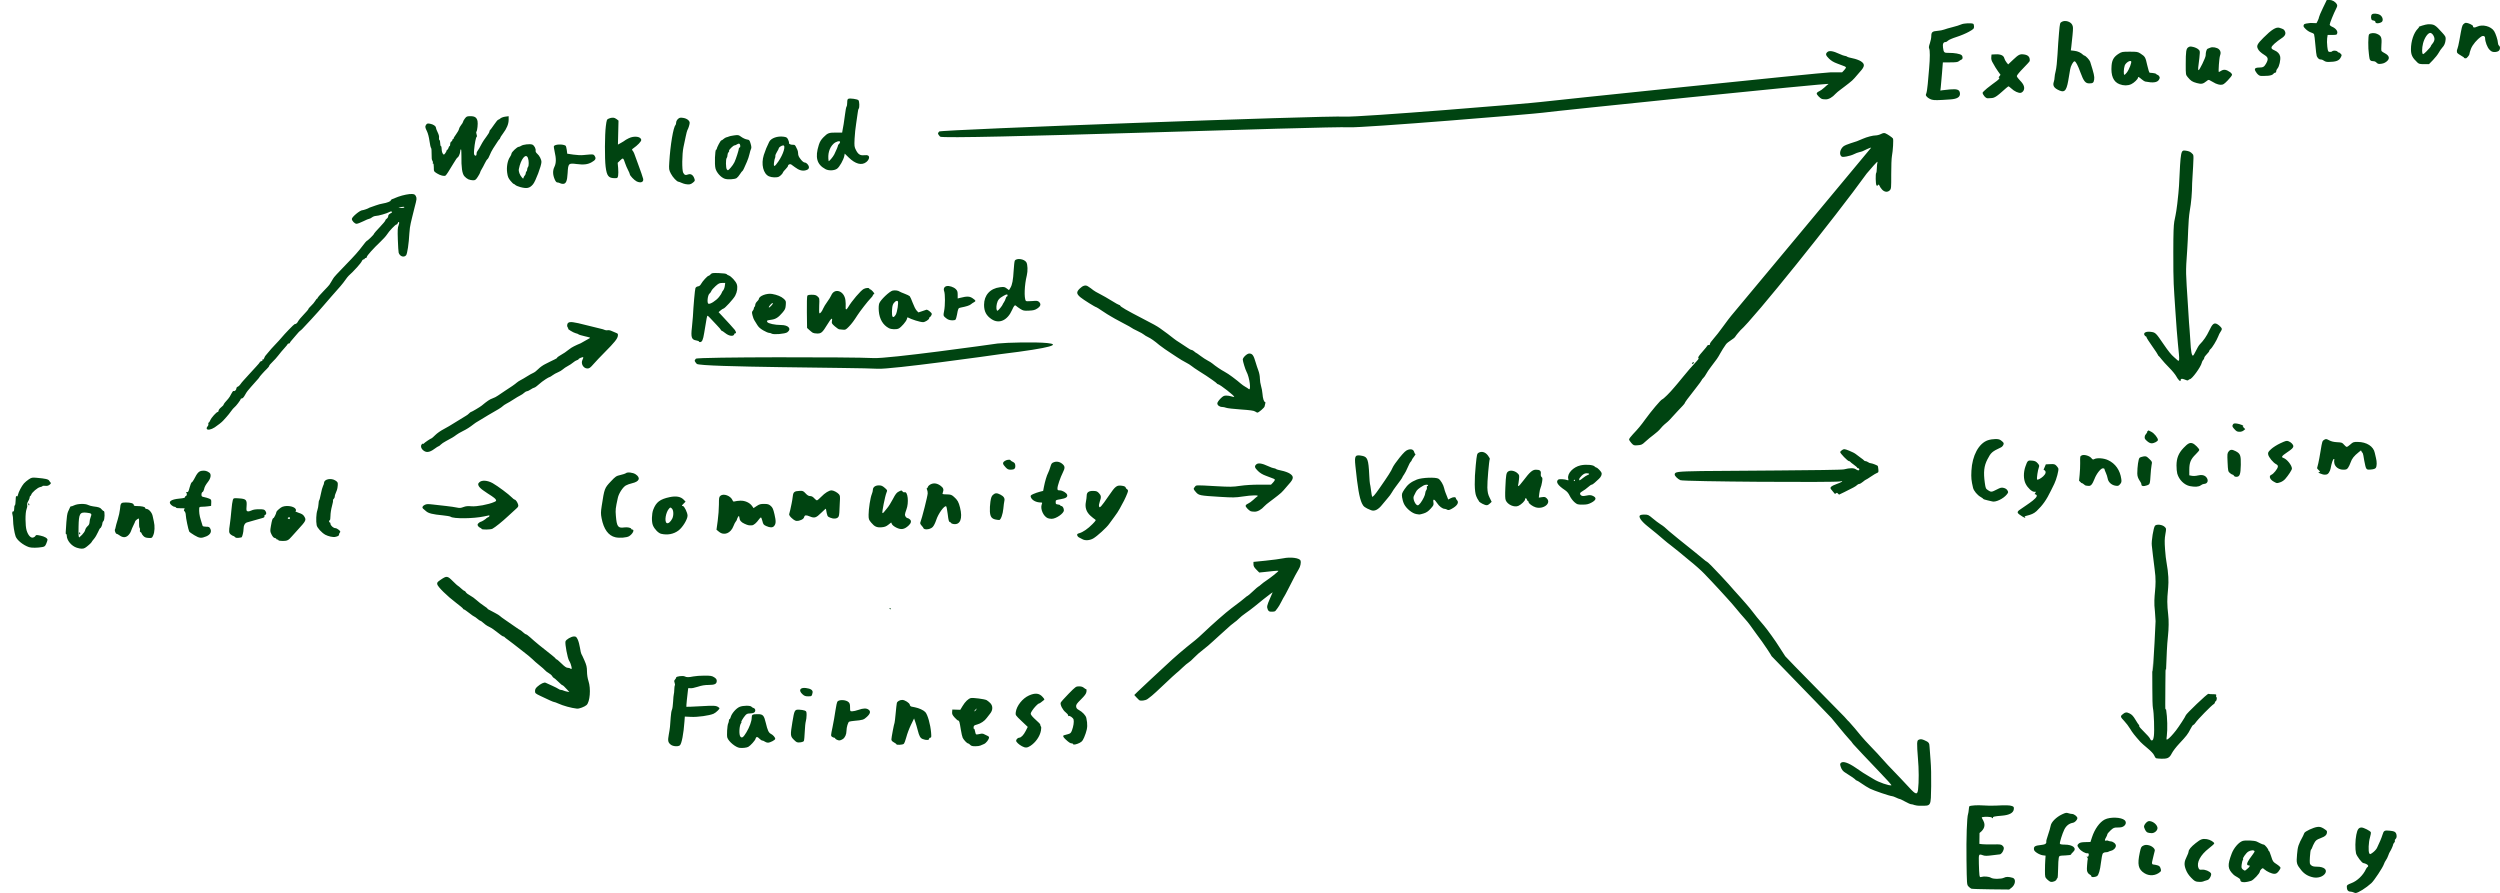 <?xml version="1.0" encoding="UTF-8" standalone="no"?>
<!-- Created with Inkscape (http://www.inkscape.org/) -->

<svg
   width="928.054mm"
   height="331.504mm"
   viewBox="0 0 928.054 331.504"
   version="1.1"
   id="svg1716"
   xmlns="http://www.w3.org/2000/svg"
   xmlns:svg="http://www.w3.org/2000/svg">
  <defs
     id="defs1713" />
  <g
     id="layer1"
     transform="translate(332.072,-17.349)">
    <path
       style="fill:#004411;stroke-width:0.265"
       d="m 540.541,348.351 c -1.213,0 -1.429,-0.932 -1.426,-1.948 0.003,-0.462 0.333,-0.698 1.708,-1.216 2.172,-0.818 4.365,-2.935 5.406,-5.219 0.143,-0.313 0.386,-0.648 0.541,-0.743 0.489,-0.302 0.301,-0.792 -0.435,-1.135 -0.392,-0.182 -0.856,-0.331 -1.032,-0.331 -0.549,0 -2.533,-2.608 -2.77,-3.643 -0.36,-1.568 -0.309,-4.788 0.109,-6.891 0.401,-2.018 0.872,-2.671 1.939,-2.687 0.765,-0.011 3.257,1.256 3.448,1.754 0.083,0.217 -0.061,1.095 -0.32,1.952 -0.527,1.74 -0.672,5.165 -0.249,5.879 0.254,0.428 0.359,0.404 1.34,-0.318 0.585,-0.43 1.259,-1.175 1.496,-1.655 0.893,-1.806 1.739,-3.821 2.063,-4.911 0.47,-1.585 0.728,-1.726 2.758,-1.509 1.335,0.143 1.83,0.316 2.129,0.743 0.508,0.725 0.498,1.872 -0.019,2.301 -0.225,0.187 -0.349,0.495 -0.276,0.686 0.073,0.191 -0.041,0.52 -0.253,0.732 -0.212,0.212 -0.386,0.509 -0.386,0.66 0,0.337 -0.799,2.13 -1.192,2.674 -0.158,0.218 -0.447,0.873 -0.643,1.455 -0.196,0.582 -0.571,1.334 -0.833,1.67 -0.262,0.337 -0.613,1.025 -0.779,1.529 -0.402,1.219 -3.602,6.059 -4.622,6.992 -1.972,1.803 -5.01,3.703 -5.883,3.681 -0.402,-0.01 -1.164,-0.502 -1.817,-0.502 z m -140.809,-1.104 c -0.248,-0.093 -0.726,-0.466 -1.062,-0.828 -0.609,-0.655 -0.612,-0.7 -0.737,-9.752 -0.113,-8.184 0.156,-16.048 0.588,-17.164 0.085,-0.218 0.199,-0.92 0.254,-1.56 0.055,-0.64 0.147,-1.21 0.204,-1.267 0.32,-0.32 3.099,-0.502 5.117,-0.336 1.281,0.106 3.401,0.137 4.711,0.068 3.692,-0.193 5.227,-0.152 6.036,0.161 0.633,0.245 0.732,0.416 0.661,1.138 -0.136,1.393 -1.636,2.219 -4.433,2.441 -2.692,0.214 -3.503,0.387 -3.306,0.707 0.08,0.13 0.03,0.236 -0.112,0.236 -0.142,0 -0.298,-0.11 -0.346,-0.244 -0.106,-0.293 -2.756,-0.399 -3.587,-0.143 -0.772,0.238 3.002,2.893 -0.951,5.871 l -0.055,4.028 1.062,0.133 c 0.584,0.073 2.398,0.106 4.031,0.073 2.721,-0.055 3.016,-0.012 3.534,0.505 0.428,0.428 0.523,0.748 0.391,1.323 -0.21,0.922 -0.946,1.856 -1.477,1.876 -0.215,0.008 -1.483,0.161 -2.819,0.341 -1.819,0.244 -2.643,0.252 -3.281,0.029 -1.731,-0.604 -1.706,-0.651 -1.629,3.076 0.038,1.856 0.134,3.767 0.213,4.247 0.125,0.76 0.219,0.848 0.724,0.681 0.92,-0.305 2.854,-0.144 3.522,0.294 0.833,0.546 3.839,0.534 4.909,-0.019 0.765,-0.396 1.717,-0.379 3.196,0.055 1.286,0.378 1.026,2.554 -0.438,3.67 l -0.878,0.67 -6.796,-0.07 c -3.738,-0.038 -6.999,-0.146 -7.247,-0.239 z m 29.447,-2.554 c -0.291,-0.06 -0.886,-0.47 -1.323,-0.911 -0.765,-0.773 -0.794,-0.888 -0.794,-3.214 0,-1.327 0.053,-3.127 0.119,-4 l 0.119,-1.587 -1.045,-0.132 c -0.575,-0.073 -1.551,-0.476 -2.169,-0.895 -0.887,-0.602 -1.124,-0.924 -1.124,-1.527 0,-0.911 0.507,-1.176 2.713,-1.418 1.076,-0.118 1.597,-0.306 1.777,-0.642 0.14,-0.261 0.186,-0.543 0.104,-0.626 -0.083,-0.083 0.212,-1.2 0.655,-2.482 0.443,-1.282 0.882,-2.808 0.976,-3.39 0.217,-1.351 2.063,-3.198 4.208,-4.213 1.293,-0.611 1.639,-0.676 2.329,-0.435 0.446,0.156 1.075,0.283 1.397,0.283 0.751,0 1.983,0.963 1.972,1.541 -0.013,0.669 -0.898,1.597 -1.655,1.734 -1.438,0.261 -2.496,1.1 -3.209,2.546 -0.714,1.449 -1.77,4.837 -1.625,5.215 0.087,0.226 0.664,0.342 1.71,0.342 3.158,0 4.738,1.367 3.182,2.753 -0.426,0.38 -0.775,0.804 -0.775,0.942 0,0.139 -0.974,0.286 -2.165,0.329 -2.143,0.076 -2.167,0.084 -2.37,0.848 -0.113,0.424 -0.223,2.3 -0.244,4.167 -0.021,1.868 -0.131,3.396 -0.245,3.396 -0.113,0 -0.264,0.221 -0.335,0.491 -0.144,0.552 -1.378,1.053 -2.182,0.887 z m 54.693,-0.003 c -0.972,-0.071 -1.331,-0.284 -2.514,-1.492 -0.943,-0.963 -1.575,-1.921 -1.997,-3.03 -0.716,-1.879 -0.637,-2.941 0.37,-4.93 0.355,-0.7 0.645,-1.461 0.646,-1.691 0.003,-0.747 0.89,-1.83 2.618,-3.193 1.923,-1.517 2.495,-1.723 4.151,-1.496 1.18,0.162 2.756,1.083 2.753,1.609 0,0.155 -0.902,0.976 -2.003,1.826 -3.127,2.414 -4.654,5.296 -3.843,7.253 0.271,0.655 0.42,0.728 1.312,0.643 1.125,-0.107 2.861,0.597 3.321,1.347 0.364,0.593 -0.594,2.399 -1.337,2.52 -0.27,0.044 -0.729,0.182 -1.02,0.307 -0.841,0.361 -1.249,0.415 -2.457,0.326 z m 15.711,-0.689 c 0,-0.663 -1.753,-1.196 -2.572,-2.01 -2.16,-2.147 -2.265,-3.432 -0.633,-7.766 0.797,-2.116 2.613,-4.219 4.053,-4.695 1.01,-0.333 4.404,-0.189 5.246,0.223 0.273,0.134 0.893,0.441 1.377,0.684 0.485,0.243 1.036,0.442 1.225,0.442 0.375,0 1.73,1.643 1.73,2.099 0,0.155 0.092,0.282 0.204,0.282 0.112,0 0.483,0.898 0.823,1.995 0.588,1.896 0.69,2.041 2.045,2.907 0.784,0.502 1.426,1.099 1.426,1.326 0,0.228 -0.327,0.825 -0.728,1.326 -0.558,0.7 -0.926,0.912 -1.579,0.912 -0.926,0 -2.766,-0.83 -3.71,-1.674 -0.574,-0.513 -0.609,-0.515 -1.124,-0.048 -0.293,0.265 -0.532,0.652 -0.532,0.861 0,0.664 -2.377,3.201 -3.261,3.48 -1.232,0.389 -3.99,1.024 -3.99,-0.345 z m 3.181,-5.387 c -2.34,0 2.313,-4.724 2.106,-5.263 -0.198,-0.517 -1.417,-0.434 -2.381,0.161 -0.759,0.469 -2.289,2.659 -1.858,2.659 0.1,0 0.061,0.149 -0.086,0.331 -0.147,0.182 -0.35,0.942 -0.45,1.69 -0.16,1.191 -0.111,1.426 0.396,1.899 0.318,0.297 0.715,0.486 0.881,0.422 0.166,-0.065 2.54,-1.899 1.391,-1.899 z m 23.914,4.432 c -1.898,-0.383 -3.33,-1.238 -4.487,-2.679 -1.747,-2.177 -1.845,-2.552 -1.544,-5.916 0.26,-2.901 0.464,-3.525 2.205,-6.747 0.197,-0.364 0.418,-0.865 0.492,-1.113 0.174,-0.587 3.412,-2.101 4.842,-2.265 0.876,-0.1 1.366,0.022 2.315,0.579 0.662,0.388 1.218,0.849 1.235,1.025 0.122,1.241 -0.492,1.889 -2.467,2.61 -1.289,0.47 -1.665,0.755 -2.179,1.653 -0.342,0.597 -0.71,1.382 -0.817,1.746 -0.107,0.364 -0.314,0.738 -0.46,0.831 -0.145,0.093 -0.324,1.315 -0.397,2.716 -0.126,2.408 -0.1,2.574 0.473,3.071 0.457,0.396 0.989,0.525 2.166,0.525 2.6,0 3.93,1.115 3.009,2.521 -0.767,1.17 -2.657,1.792 -4.385,1.444 z m -82.451,-0.521 c 0,-0.334 -0.815,-0.581 -1.123,-1.014 -0.5,-0.702 -0.543,-1.024 -0.404,-2.997 0.086,-1.216 0.203,-2.259 0.261,-2.318 0.057,-0.059 -0.031,-0.271 -0.196,-0.469 -0.165,-0.199 -0.224,-0.438 -0.13,-0.531 0.093,-0.093 0.172,0 0.174,0.205 0.003,0.309 0.049,0.305 0.261,-0.022 0.427,-0.66 0.317,-1.365 -0.198,-1.278 -0.746,0.126 -2.381,-0.787 -3.103,-1.733 -0.806,-1.056 -0.821,-1.266 -0.139,-1.884 0.393,-0.356 1.015,-0.491 2.424,-0.526 l 1.895,-0.047 0.553,-1.698 c 1.009,-3.097 2.852,-5.673 4.753,-6.644 2.001,-1.021 6.125,-0.884 7.375,0.244 0.671,0.605 0.57,1.536 -0.234,2.169 -0.526,0.414 -1.08,0.548 -2.255,0.548 -1.458,0 -1.634,0.07 -2.742,1.092 -0.652,0.601 -1.185,1.253 -1.185,1.449 0,0.196 -0.232,0.738 -0.515,1.204 -0.548,0.902 -0.502,1.351 0.114,1.115 0.207,-0.079 0.524,-0.052 0.706,0.06 0.182,0.112 0.584,0.215 0.895,0.229 0.942,0.041 1.976,0.881 1.976,1.605 0,0.803 -0.795,1.64 -1.779,1.876 -0.404,0.097 -0.853,0.265 -0.999,0.374 -0.146,0.109 -0.598,0.197 -1.005,0.195 -0.407,-0.003 -0.894,0.206 -1.082,0.464 -0.188,0.257 -0.494,1.79 -0.681,3.407 -0.322,2.789 -0.836,4.555 -1.452,4.985 -0.366,0.256 -2.164,0.702 -2.164,-0.058 z m 19.745,-1.033 c -2.284,-1.448 -2.674,-3.209 -1.706,-7.691 0.423,-1.958 0.534,-2.174 1.308,-2.541 0.661,-0.314 1.099,-0.344 2.011,-0.14 1.31,0.294 2.49,1.413 2.221,2.108 -0.091,0.237 -0.272,0.966 -0.402,1.621 -0.13,0.655 -0.341,1.548 -0.47,1.984 -0.288,0.976 -0.145,1.455 0.434,1.457 0.243,0 0.868,0.12 1.389,0.265 0.756,0.21 1.005,0.448 1.228,1.175 0.231,0.752 0.204,0.978 -0.154,1.291 -1.654,1.447 -4.019,1.638 -5.858,0.472 z m 1.186,-15.096 c -0.507,-0.206 -0.942,-0.864 -1.299,-1.967 -0.237,-0.733 1.025,-2.28 1.86,-2.28 1.303,0 2.796,1.123 3.088,2.322 0.24,0.984 -0.949,2.18 -2.146,2.159 -0.533,-0.009 -1.209,-0.114 -1.503,-0.233 z m -87.682,-10.485 c -0.81,0 -3.818,-1.952 -4.409,-1.973 -0.134,-0.005 -0.72,-0.239 -1.302,-0.52 -0.582,-0.281 -1.237,-0.515 -1.456,-0.52 -0.764,-0.017 -6.757,-2.051 -8.201,-2.783 -0.8,-0.406 -2.185,-1.257 -3.076,-1.892 -0.892,-0.635 -1.745,-1.155 -1.896,-1.155 -0.151,0 -0.315,-0.104 -0.363,-0.23 -0.078,-0.205 -2.37,-1.801 -3.692,-2.571 -0.97,-0.565 -1.479,-1.19 -1.825,-2.24 -0.306,-0.927 -0.298,-1.119 0.063,-1.479 0.738,-0.738 2.755,-0.07 5.495,1.819 2.757,1.901 3.185,2.177 4.941,3.195 0.704,0.408 1.459,0.857 1.677,0.997 1.788,1.149 5.862,2.569 6.634,2.312 0.156,-0.052 -1.906,-2.354 -4.583,-5.115 -2.677,-2.761 -5.392,-5.616 -6.034,-6.344 -0.642,-0.728 -1.795,-1.966 -2.561,-2.752 -0.766,-0.786 -1.394,-1.502 -1.394,-1.59 0,-0.088 -0.459,-0.636 -1.019,-1.216 -2.342,-2.599 -4.396,-5.267 -6.664,-7.955 -4.611,-4.888 -4.16,-4.268 -22.215,-22.96 0,-0.084 -0.738,-1.259 -1.64,-2.609 -1.485,-2.224 -2.38,-3.484 -3.932,-5.537 -0.87,-1.151 -1.782,-2.417 -2.471,-3.431 -0.357,-0.526 -1.289,-1.657 -2.071,-2.514 -0.782,-0.857 -2.153,-2.462 -3.047,-3.568 -0.894,-1.106 -2.484,-2.927 -3.533,-4.047 -1.049,-1.12 -2.336,-2.53 -2.86,-3.134 -0.523,-0.604 -1.767,-1.938 -2.763,-2.965 -0.996,-1.027 -2.252,-2.343 -2.791,-2.925 -0.888,-0.958 -3.659,-3.411 -5.38,-4.763 -1.084,-0.851 -2.842,-2.308 -4.013,-3.325 -0.597,-0.519 -1.86,-1.523 -2.806,-2.232 -0.946,-0.708 -2.077,-1.615 -2.514,-2.014 -0.926,-0.848 -4.137,-3.509 -6.483,-5.374 -0.902,-0.717 -1.932,-1.768 -2.291,-2.335 -0.862,-1.365 -0.536,-1.786 1.382,-1.786 1.316,0 1.516,0.092 3.076,1.413 0.918,0.777 2.204,1.749 2.859,2.16 1.075,0.675 1.857,1.306 3.137,2.534 0.462,0.444 5.667,4.664 9.671,7.842 1.323,1.05 2.811,2.271 3.306,2.712 0.495,0.441 0.985,0.802 1.089,0.802 0.244,0 2.406,2.162 5.419,5.419 2.905,3.141 2.83,3.057 4.662,5.169 0.818,0.943 1.949,2.199 2.514,2.792 0.565,0.593 1.443,1.592 1.953,2.222 0.509,0.629 1.109,1.335 1.333,1.568 0.224,0.233 0.754,0.9 1.178,1.482 0.82,1.125 2.105,2.694 4.197,5.123 1.226,1.424 4.475,5.959 5.595,7.812 0.606,1.002 1.206,1.932 2.285,3.543 0.417,0.623 21.925,22.355 21.925,22.423 2.204,2.577 1.455,1.545 1.455,1.545 1.293,1.414 3.588,4.11 4.73,5.554 0.585,0.741 2.344,2.665 3.908,4.276 1.564,1.611 3.177,3.345 3.585,3.853 0.685,0.852 3.682,4.041 7.224,7.685 0.8,0.823 2.28,2.403 3.289,3.51 2.316,2.543 2.946,2.667 3.187,0.624 0.333,-2.814 0.313,-7.585 -0.049,-11.637 -0.204,-2.29 -0.335,-4.728 -0.291,-5.419 0.07,-1.093 0.173,-1.289 0.795,-1.506 0.537,-0.188 0.997,-0.128 1.852,0.241 1.688,0.727 1.921,1.033 1.969,2.585 0.024,0.76 0.189,2.99 0.369,4.954 0.191,2.098 0.283,6.028 0.223,9.525 -0.131,7.626 0.056,7.271 -3.852,7.288 -2.514,0.011 -2.704,-0.562 -3.501,-0.562 z m 90.925,-17.068 c -0.293,-0.046 -0.631,-0.668 -0.834,-1.153 -0.218,-0.521 -1.205,-1.57 -2.414,-2.565 -1.125,-0.926 -2.313,-1.981 -2.639,-2.345 -2.157,-2.408 -3.017,-3.504 -3.834,-4.888 -0.509,-0.863 -1.492,-2.16 -2.183,-2.883 -1.38,-1.444 -1.481,-1.741 -0.794,-2.34 1.12,-0.977 1.61,-1.06 2.787,-0.47 0.85,0.426 1.365,0.98 2.165,2.329 0.577,0.974 1.158,1.846 1.291,1.939 0.133,0.093 0.172,0.281 0.087,0.418 -0.085,0.137 0.734,1.098 1.821,2.136 1.086,1.037 2.093,2.197 2.238,2.577 0.171,0.449 0.424,0.66 0.724,0.602 0.346,-0.067 0.516,-0.484 0.679,-1.673 0.253,-1.841 0.017,-8.767 -0.351,-10.315 -0.138,-0.582 -0.239,-3.916 -0.223,-7.408 0.016,-3.493 0.005,-0.827 -0.024,-7.011 -0.029,-6.185 0.073,2.785 0.228,0.529 0.329,-4.807 1.008,-17.24 1.004,-18.389 -0.003,-0.437 -0.107,-2.028 -0.236,-3.536 -0.796,-6.484 0.928,-8.46 -0.116,-15.763 -0.215,-1.447 -0.502,-3.768 -0.638,-5.159 -0.135,-1.391 -0.32,-3.033 -0.411,-3.648 -0.218,-1.476 0.621,-6.668 1.181,-7.31 0.6,-0.688 2.749,-0.435 3.61,0.426 0.608,0.608 0.611,0.636 0.243,2.721 -0.293,1.662 -0.316,2.862 -0.111,5.679 0.143,1.965 0.368,3.989 0.5,4.498 1.692,9.457 -0.069,10.237 0.421,17.198 0.056,0.8 0.165,1.931 0.242,2.514 0.253,1.916 0.216,5.249 -0.088,7.938 -0.164,1.455 -0.352,3.956 -0.417,5.556 -0.065,1.601 -0.189,4.594 -0.276,6.652 -0.087,2.058 -0.207,-4.173 -0.267,5.556 -0.092,14.876 -0.046,7.504 0.29,9.603 0.439,2.743 0.553,7.221 0.247,9.636 -0.188,1.485 -0.175,1.537 0.323,1.271 0.532,-0.285 1.762,-1.584 3.049,-3.223 1.054,-1.341 3.643,-5.326 3.643,-5.607 0,-0.482 8.054,-8.157 8.414,-8.019 0.198,0.076 0.96,0.138 1.693,0.138 1.191,0 1.318,0.055 1.197,0.516 -0.074,0.284 -0.02,0.555 0.121,0.602 0.311,0.104 -0.007,1.527 -0.341,1.527 -0.13,0 -0.236,0.173 -0.236,0.384 0,0.211 -0.17,0.479 -0.378,0.595 -0.887,0.497 -6.084,5.802 -6.881,7.025 -0.261,0.4 -0.61,0.733 -0.775,0.739 -0.165,0.006 -0.639,0.695 -1.054,1.531 -0.903,1.822 -1.528,2.635 -4.177,5.444 -1.111,1.178 -2.338,2.776 -2.726,3.55 -0.521,1.039 -0.942,1.507 -1.609,1.786 -1.042,0.435 -3.383,0.213 -4.164,0.09 z m -525.911,-3.878 c -1.457,-0.175 -3.98,-2.246 -4.544,-3.732 -0.291,-0.765 -0.064,-4.652 0.312,-5.356 0.138,-0.259 0.252,-0.716 0.252,-1.017 0,-0.301 0.106,-0.547 0.236,-0.547 0.13,0 0.317,-0.323 0.416,-0.719 0.336,-1.337 1.998,-3.27 3.293,-3.83 1.297,-0.56 4.124,-0.581 4.476,-0.032 0.098,0.152 0.445,0.36 0.773,0.462 0.754,0.235 0.808,1.341 0.084,1.728 -0.281,0.151 -0.974,0.274 -1.54,0.274 -0.782,0 -1.174,0.168 -1.636,0.7 -0.779,0.896 -1.714,2.475 -1.465,2.475 0.105,0 0.074,0.149 -0.07,0.331 -0.744,0.945 -0.921,4.487 -0.256,5.151 0.571,0.571 1.08,0.186 2.188,-1.654 1.169,-1.941 1.968,-4.152 1.968,-5.445 0,-1.147 0.258,-1.294 2.271,-1.294 1.901,0 2.3,0.437 2.962,3.247 0.657,2.787 1.065,3.657 1.911,4.077 0.781,0.387 1.587,1.316 1.587,1.828 0,0.446 -1.87,1.431 -2.717,1.431 -0.342,0 -0.853,-0.175 -1.135,-0.388 -0.282,-0.214 -0.701,-0.392 -0.93,-0.397 -0.229,-0.005 -0.697,-0.306 -1.038,-0.67 -0.788,-0.839 -1.268,-0.84 -1.478,-0.003 -0.164,0.654 -1.939,2.617 -2.736,3.027 -0.603,0.31 -2.127,0.479 -3.183,0.352 z m 104.801,-0.61 c -1.149,-0.617 -2.155,-1.568 -2.155,-2.036 0,-0.481 0.651,-1.126 1.136,-1.126 0.696,0 1.654,-0.992 2.42,-2.504 l 0.757,-1.495 -2.293,-2.177 c -2.28,-2.165 -2.292,-2.183 -2.155,-3.279 0.295,-2.347 2.488,-5.132 4.892,-6.21 2.305,-1.034 3.83,-0.876 5.059,0.523 0.795,0.906 0.81,0.964 0.337,1.304 -0.272,0.196 -0.705,0.532 -0.961,0.748 -0.256,0.215 -0.566,0.392 -0.688,0.392 -0.376,0 -1.842,1.525 -2.562,2.665 -0.618,0.979 -0.647,1.137 -0.302,1.663 0.209,0.32 0.663,0.835 1.009,1.145 2.035,1.826 2.348,2.165 2.348,2.545 0,0.23 0.103,0.483 0.23,0.561 0.129,0.08 0.121,0.74 -0.018,1.505 -0.387,2.13 -1.985,4.416 -3.976,5.691 -1.145,0.732 -1.842,0.753 -3.076,0.089 z m -130.329,-0.551 c -1.071,-0.842 -1.193,-1.453 -0.76,-3.808 0.421,-2.288 0.51,-3.094 0.713,-6.399 0.073,-1.195 0.275,-2.438 0.449,-2.762 0.174,-0.324 0.368,-1.669 0.432,-2.987 0.064,-1.319 0.183,-2.576 0.265,-2.794 0.082,-0.218 0.162,-1.012 0.178,-1.764 0.016,-0.752 0.109,-1.447 0.207,-1.544 0.097,-0.097 0.057,-0.522 -0.09,-0.943 -0.211,-0.605 -0.178,-0.855 0.154,-1.187 0.232,-0.232 0.421,-0.574 0.421,-0.762 0,-0.437 2.533,-0.758 3.194,-0.405 0.672,0.359 1.466,0.362 3.156,0.009 0.8,-0.167 2.662,-0.303 4.136,-0.302 2.337,0.003 2.803,0.079 3.627,0.605 0.677,0.432 0.949,0.798 0.957,1.29 0.019,1.179 -0.712,1.562 -2.978,1.562 -1.456,0 -2.598,0.189 -4.08,0.677 -1.204,0.396 -2.361,0.618 -2.786,0.536 -0.4,-0.077 -0.738,-0.055 -0.75,0.051 -0.012,0.106 -0.057,0.43 -0.099,0.721 -0.237,1.619 -0.662,6.051 -0.588,6.125 0.048,0.048 2.37,-0.044 5.161,-0.204 5.22,-0.299 5.897,-0.26 6.78,0.385 0.502,0.367 0.495,0.399 -0.265,1.218 -0.429,0.463 -1.146,0.998 -1.594,1.189 -1.59,0.68 -5.854,1.276 -8.3,1.159 l -2.357,-0.113 -0.123,1.734 c -0.332,4.673 -1.05,8.408 -1.72,8.944 -0.671,0.536 -2.526,0.407 -3.339,-0.233 z m 111.109,0.035 c -0.263,-0.291 -0.617,-0.529 -0.785,-0.529 -0.371,0 -1.545,-1.225 -1.975,-2.06 -0.171,-0.333 -0.487,-1.702 -0.701,-3.043 -0.473,-2.959 -0.591,-3.364 -0.972,-3.364 -0.163,0 -0.756,-0.506 -1.316,-1.124 -0.837,-0.923 -1.005,-1.29 -0.942,-2.051 l 0.077,-0.926 1.476,0.048 1.476,0.048 0.851,-1.405 c 0.985,-1.626 2.108,-2.706 3.06,-2.945 0.783,-0.197 5.065,0.356 5.835,0.754 0.291,0.15 0.886,0.619 1.323,1.042 1.093,1.06 1.083,2.681 -0.025,4.008 -0.423,0.506 -0.979,1.223 -1.237,1.594 -0.741,1.067 -2.241,2.08 -3.582,2.421 -1.058,0.269 -1.242,0.415 -1.289,1.019 -0.03,0.388 0.043,0.645 0.162,0.572 0.119,-0.073 0.291,0.334 0.382,0.905 0.091,0.571 0.262,1.098 0.38,1.17 0.118,0.073 0.702,0.008 1.298,-0.143 0.871,-0.221 1.232,-0.193 1.836,0.141 0.413,0.229 0.96,0.493 1.215,0.586 0.255,0.093 0.463,0.328 0.463,0.521 0,0.754 -1.11,2.189 -1.928,2.492 -0.468,0.173 -1.057,0.424 -1.31,0.557 -0.253,0.133 -1.097,0.243 -1.877,0.243 -1.082,0 -1.531,-0.125 -1.897,-0.529 z m 2.188,-12.965 c 0.182,-0.291 0.288,-0.529 0.237,-0.529 -0.051,0 -0.309,0.238 -0.572,0.529 -0.263,0.291 -0.37,0.529 -0.237,0.529 0.133,0 0.391,-0.238 0.572,-0.529 z M 0.686,293.634 c 0,-0.112 -0.417,-0.429 -0.926,-0.703 -0.64,-0.345 -0.926,-0.684 -0.926,-1.099 0,-0.656 0.993,-5.876 1.173,-6.168 0.061,-0.099 0.246,-1.664 0.411,-3.478 0.165,-1.813 0.361,-3.55 0.436,-3.859 0.15,-0.614 1.109,-1.16 2.027,-1.153 0.941,0.007 2.689,1.13 2.784,1.788 0.051,0.354 0.314,0.634 0.661,0.704 0.317,0.064 0.875,0.175 1.238,0.247 1.521,0.299 3.165,1.054 3.849,1.768 0.863,0.901 1.909,4.585 2.155,7.593 0.136,1.667 0.1,1.918 -0.278,1.918 -0.239,0 -0.435,0.179 -0.435,0.397 0,0.558 -1.111,0.61 -2.389,0.113 -0.897,-0.349 -1.297,-1.056 -1.857,-3.275 -0.259,-1.026 -0.67,-2.429 -0.914,-3.119 l -0.444,-1.254 -1.164,2.393 c -0.64,1.316 -1.41,3.369 -1.711,4.562 -0.301,1.193 -0.741,2.318 -0.979,2.5 -0.467,0.358 -2.712,0.462 -2.712,0.126 z M 66.302,293.595 c 0,-0.157 -0.237,-0.286 -0.526,-0.286 -0.542,0 -1.143,-0.404 -2.435,-1.633 -0.799,-0.761 -0.941,-1.238 -0.412,-1.388 0.182,-0.052 0.821,-0.226 1.419,-0.388 0.939,-0.254 1.147,-0.449 1.513,-1.419 0.555,-1.473 0.812,-3.183 0.602,-4.018 -0.166,-0.661 -1.525,-1.607 -1.847,-1.286 -0.091,0.091 -0.166,-0.026 -0.166,-0.262 0,-0.235 -0.422,-0.749 -0.938,-1.143 -1.056,-0.805 -2.081,-2.785 -1.839,-3.549 0.088,-0.277 1.395,-1.759 2.905,-3.293 2.664,-2.707 2.779,-2.789 3.914,-2.789 0.789,0 1.367,0.172 1.779,0.529 0.336,0.291 0.727,0.529 0.869,0.529 0.149,0 0.193,0.404 0.104,0.956 -0.119,0.731 -0.597,1.396 -2.032,2.822 -1.596,1.587 -1.865,1.984 -1.798,2.652 0.059,0.583 0.313,0.911 0.983,1.268 1.358,0.725 2.595,2.041 2.797,2.977 0.506,2.336 0.446,3.757 -0.24,5.72 -0.841,2.408 -1.234,3.023 -2.257,3.534 -1.141,0.569 -2.394,0.812 -2.394,0.464 z m -103.673,-1.628 c -1.327,-1.301 -1.358,-1.675 -0.55,-6.565 0.744,-4.496 0.841,-4.674 2.516,-4.607 0.73,0.029 1.648,0.175 2.04,0.324 0.65,0.247 0.713,0.394 0.713,1.669 0,0.769 -0.129,1.813 -0.286,2.322 -0.157,0.508 -0.336,2.275 -0.398,3.926 -0.061,1.651 -0.211,3.179 -0.332,3.396 -0.127,0.226 -0.728,0.442 -1.411,0.506 -1.101,0.103 -1.273,0.03 -2.292,-0.969 z m 15.898,-0.039 c -0.327,-0.158 -0.595,-0.388 -0.595,-0.511 0,-0.123 -0.156,-0.224 -0.346,-0.224 -0.19,0 -0.557,-0.154 -0.815,-0.343 -0.446,-0.326 -0.436,-0.496 0.197,-3.506 0.366,-1.74 0.855,-4.531 1.087,-6.204 0.237,-1.709 0.582,-3.201 0.788,-3.407 0.764,-0.764 3.155,-0.608 4.093,0.266 0.429,0.4 0.552,0.835 0.552,1.959 0,1.432 0.007,1.445 0.8,1.445 0.44,0 1.478,-0.238 2.306,-0.529 1.809,-0.636 2.923,-0.671 3.714,-0.117 0.917,0.642 0.735,1.502 -0.575,2.709 -1.194,1.1 -1.487,1.191 -4.793,1.49 -0.729,0.066 -1.525,0.196 -1.769,0.29 -0.429,0.165 -1.005,2.096 -1.009,3.381 -0.003,1.349 -0.568,2.599 -1.404,3.109 -0.944,0.575 -1.365,0.612 -2.233,0.193 z m -96.374,-11.508 c -2.219,-0.255 -5.109,-1.05 -7.075,-1.946 -0.617,-0.281 -1.249,-0.511 -1.406,-0.511 -0.297,0 -1.967,-0.739 -5.212,-2.305 -1.794,-0.866 -1.918,-0.981 -1.918,-1.78 0,-0.63 0.226,-1.056 0.86,-1.622 1.223,-1.091 2.544,-1.717 3.07,-1.456 0.24,0.119 1.329,0.614 2.42,1.101 1.091,0.486 2.172,1.037 2.402,1.224 0.23,0.187 0.625,0.34 0.877,0.34 0.253,0 0.66,0.102 0.905,0.227 0.245,0.125 0.845,0.303 1.332,0.396 l 0.886,0.168 -0.622,-0.693 c -1.081,-1.204 -1.892,-1.959 -1.994,-1.857 -0.054,0.054 -0.747,-0.54 -1.54,-1.32 -0.793,-0.78 -1.543,-1.419 -1.667,-1.419 -0.124,0 -0.373,-0.275 -0.552,-0.611 -0.18,-0.336 -0.746,-0.837 -1.259,-1.113 -0.513,-0.276 -1.13,-0.746 -1.371,-1.044 -0.242,-0.298 -1.213,-1.156 -2.159,-1.906 -0.946,-0.75 -2.077,-1.744 -2.514,-2.209 -0.437,-0.465 -2.103,-1.835 -3.704,-3.045 -1.601,-1.21 -3.151,-2.418 -3.446,-2.685 -0.294,-0.267 -1.128,-0.897 -1.852,-1.401 -0.724,-0.503 -1.356,-1.009 -1.405,-1.124 -0.049,-0.115 -0.247,-0.209 -0.441,-0.209 -0.194,0 -1.166,-0.671 -2.161,-1.492 -0.994,-0.821 -2.29,-1.709 -2.879,-1.973 -0.589,-0.265 -1.323,-0.694 -1.631,-0.955 -1.441,-1.22 -1.683,-1.4 -1.875,-1.4 -0.113,0 -0.618,-0.352 -1.121,-0.783 -0.504,-0.431 -1.018,-0.788 -1.143,-0.794 -0.125,-0.006 -0.975,-0.606 -1.89,-1.334 -0.914,-0.728 -1.794,-1.323 -1.956,-1.323 -0.161,0 -0.293,-0.111 -0.293,-0.246 0,-0.135 -1.15,-1.11 -2.556,-2.167 -3.321,-2.496 -6.846,-5.963 -7.023,-6.907 -0.118,-0.631 0.034,-0.836 1.216,-1.64 2.3,-1.564 2.547,-1.538 4.565,0.48 0.962,0.962 1.823,1.751 1.914,1.752 0.09,0 0.603,0.418 1.139,0.926 0.536,0.508 1.097,0.924 1.247,0.924 0.15,0 0.4,0.238 0.556,0.53 0.156,0.291 0.845,0.821 1.531,1.178 0.686,0.357 1.783,1.146 2.438,1.755 0.655,0.609 1.894,1.567 2.753,2.129 0.859,0.563 1.455,1.024 1.323,1.024 -0.244,0.003 -0.138,0.063 2.739,1.568 0.91,0.476 1.725,0.98 1.811,1.118 0.086,0.138 1.127,0.906 2.314,1.706 1.187,0.8 2.813,1.924 3.613,2.498 0.8,0.574 1.532,1.044 1.626,1.044 0.094,2.4e-4 0.553,0.358 1.02,0.794 0.467,0.437 0.987,0.794 1.154,0.794 0.167,0 0.839,0.489 1.493,1.086 1.894,1.73 4.252,3.668 8.169,6.714 0.745,0.579 1.355,1.145 1.355,1.257 0,0.112 0.124,0.204 0.276,0.204 0.152,0 0.999,0.714 1.883,1.587 1.16,1.146 1.805,1.587 2.317,1.587 0.39,0 0.839,0.129 0.997,0.288 0.824,0.824 0.43,-1.428 -0.521,-2.981 -0.567,-0.925 -1.557,-6.205 -1.328,-7.082 0.189,-0.724 2.142,-1.867 3.189,-1.867 0.695,0 0.892,0.163 1.355,1.124 0.298,0.618 0.678,2.017 0.845,3.109 0.167,1.091 0.395,2.103 0.508,2.249 0.113,0.146 0.625,1.227 1.138,2.403 0.781,1.789 0.937,2.461 0.954,4.112 0.013,1.217 0.222,2.577 0.548,3.55 0.95,2.839 0.555,7.775 -0.714,8.923 -0.702,0.635 -2.76,1.414 -3.508,1.328 z m 208.624,-3.193 c -0.146,-0.109 -0.607,-0.576 -1.024,-1.036 l -0.76,-0.838 1.289,-1.275 c 0.709,-0.701 2.777,-2.644 4.596,-4.317 1.819,-1.673 4.323,-3.995 5.564,-5.159 3.858,-3.618 6.596,-5.967 11.192,-9.604 0.607,-0.48 1.937,-1.672 2.955,-2.648 3.329,-3.19 8.426,-7.666 10.451,-9.178 3.094,-2.31 4.484,-3.391 5.194,-4.036 0.36,-0.327 0.737,-0.598 0.839,-0.601 0.102,-0.003 1.003,-0.777 2.002,-1.72 1,-0.943 1.893,-1.715 1.984,-1.716 0.092,0 0.524,-0.328 0.961,-0.728 0.437,-0.4 1.33,-1.075 1.984,-1.5 1.492,-0.969 4.498,-3.366 4.498,-3.586 0,-0.091 -0.804,-0.074 -1.786,0.036 -0.982,0.11 -2.583,0.282 -3.556,0.381 l -1.77,0.18 -1.074,-1.085 c -0.827,-0.835 -1.074,-1.289 -1.074,-1.973 v -0.889 l 4.564,-0.463 c 2.51,-0.254 5.427,-0.645 6.483,-0.868 2.719,-0.574 6.043,-0.142 6.414,0.835 0.278,0.732 -0.049,2.285 -0.685,3.251 -0.523,0.795 -1.513,2.661 -3.75,7.072 -0.812,1.601 -1.545,2.97 -1.628,3.043 -0.084,0.073 -0.554,0.935 -1.045,1.916 -0.491,0.981 -1.126,2.052 -1.412,2.381 -0.286,0.329 -0.601,0.743 -0.701,0.921 -0.19,0.339 -0.756,0.45 -1.923,0.38 -0.503,-0.03 -0.786,-0.261 -1.023,-0.834 -0.402,-0.97 -0.309,-1.403 0.889,-4.171 l 0.946,-2.185 -0.849,0.597 c -0.467,0.329 -1.584,1.193 -2.482,1.92 -0.899,0.728 -2.448,1.982 -3.443,2.788 -0.995,0.806 -2.502,1.932 -3.348,2.504 -0.847,0.571 -1.918,1.439 -2.381,1.928 -0.463,0.489 -1.271,1.169 -1.796,1.511 -0.525,0.342 -1.873,1.489 -2.997,2.55 -1.124,1.061 -2.242,2.069 -2.485,2.24 -0.243,0.172 -1.276,1.112 -2.295,2.09 -1.019,0.978 -2.72,2.424 -3.781,3.214 -1.061,0.79 -2.549,2.098 -3.307,2.907 -0.758,0.809 -1.676,1.629 -2.04,1.822 -0.364,0.193 -1.402,1.066 -2.307,1.938 -0.905,0.873 -1.897,1.763 -2.203,1.977 -0.306,0.215 -2.351,2.099 -4.543,4.188 -2.192,2.089 -4.237,3.969 -4.544,4.179 -0.307,0.21 -0.617,0.454 -0.69,0.542 -0.073,0.088 -0.508,0.423 -0.967,0.743 -0.829,0.578 -2.584,0.789 -3.134,0.376 z m -124.957,-2.16 c -1.559,-1.424 -0.935,-2.574 1.257,-2.314 1.81,0.214 2.694,0.828 2.496,1.733 -0.29,1.33 -0.325,1.36 -1.628,1.36 -1.039,0 -1.429,-0.143 -2.125,-0.779 z m 32.352,-31.765 c -0.09,-0.146 -0.037,-0.265 0.117,-0.265 0.154,0 0.28,0.119 0.28,0.265 0,0.146 -0.052,0.265 -0.117,0.265 -0.064,0 -0.19,-0.119 -0.28,-0.265 z M -303.555,220.681 c -1.984,-0.619 -3.735,-2.731 -3.735,-4.505 0,-0.377 -0.102,-0.622 -0.227,-0.545 -0.125,0.077 -0.195,-0.243 -0.155,-0.712 0.04,-0.469 0.146,-2.137 0.236,-3.707 0.097,-1.686 0.337,-3.256 0.588,-3.836 0.817,-1.89 0.961,-2.154 1.124,-2.054 0.09,0.056 0.638,-0.123 1.217,-0.397 1.303,-0.616 4.063,-0.683 5.142,-0.125 0.415,0.215 1.273,0.453 1.905,0.529 2.058,0.248 2.591,0.434 3.103,1.085 0.277,0.353 0.636,0.641 0.797,0.641 0.471,0 0.378,3.304 -0.104,3.704 -0.218,0.181 -0.397,0.547 -0.397,0.814 0,0.591 -0.543,1.832 -0.802,1.832 -0.103,0 -0.49,0.699 -0.861,1.552 -0.37,0.854 -1.041,1.971 -1.49,2.482 -0.449,0.512 -0.817,1.007 -0.817,1.102 0,0.224 -1.762,1.784 -2.482,2.197 -0.718,0.412 -1.592,0.396 -3.043,-0.057 z m 1.948,-4.81 c 0.52,-0.536 1.022,-1.276 1.114,-1.645 0.177,-0.703 0.438,-1.099 1.207,-1.825 0.255,-0.24 0.463,-0.813 0.463,-1.272 0,-0.459 0.187,-1.282 0.415,-1.828 0.519,-1.243 0.329,-1.441 -1.563,-1.637 -2.477,-0.256 -2.837,0.382 -2.936,5.211 -0.062,3.002 0.002,3.969 0.263,3.969 0.05,0 0.517,-0.438 1.037,-0.974 z m -1.031,-0.314 c -0.114,-0.184 -0.136,-0.407 -0.048,-0.494 0.237,-0.237 0.495,0.111 0.367,0.495 -0.09,0.269 -0.152,0.269 -0.319,0 z m -18.675,4.903 c -2.176,-0.746 -4.453,-2.586 -4.966,-4.013 -0.458,-1.274 -0.944,-4.377 -0.933,-5.953 0.006,-0.8 -0.09,-1.722 -0.213,-2.048 -0.25,-0.665 -0.044,-1.466 0.319,-1.242 0.13,0.081 0.255,-0.218 0.277,-0.663 0.067,-1.366 0.086,-1.466 0.307,-1.628 0.118,-0.087 0.236,-0.941 0.262,-1.898 0.037,-1.333 0.124,-1.677 0.37,-1.473 0.237,0.196 0.363,0.068 0.475,-0.484 0.213,-1.045 1.393,-3.299 2.22,-4.24 0.38,-0.433 1.194,-1.118 1.808,-1.523 1.029,-0.678 1.259,-0.724 2.91,-0.581 3.309,0.286 4.366,0.534 4.676,1.096 0.161,0.291 0.411,0.619 0.557,0.73 0.16,0.121 0.003,0.413 -0.397,0.737 -0.485,0.394 -0.926,0.506 -1.654,0.42 -0.546,-0.064 -0.992,-0.022 -0.992,0.093 0,0.115 -0.41,0.287 -0.911,0.381 -0.921,0.173 -3.103,2.047 -3.276,2.813 -0.047,0.21 -0.196,0.422 -0.331,0.47 -0.135,0.049 -0.245,0.259 -0.245,0.467 0,0.208 -0.119,0.615 -0.265,0.904 -0.146,0.289 -0.389,0.771 -0.542,1.071 -0.152,0.3 -0.207,0.768 -0.121,1.039 0.086,0.271 -0.02,0.916 -0.236,1.433 -0.528,1.263 -0.513,6.182 0.024,7.904 0.55,1.766 1.466,2.801 2.332,2.636 0.372,-0.071 0.788,-0.339 0.925,-0.595 0.227,-0.425 0.391,-0.436 1.856,-0.13 1.554,0.324 2.641,0.966 2.641,1.559 0,0.158 -0.206,0.784 -0.457,1.392 -0.383,0.927 -0.607,1.133 -1.389,1.278 -1.827,0.339 -4.121,0.36 -5.033,0.048 z m 92.604,-2.558 c 0,-0.146 -0.179,-0.265 -0.397,-0.265 -0.218,0 -0.397,-0.111 -0.397,-0.246 0,-0.135 -0.261,-0.284 -0.581,-0.331 -0.384,-0.056 -0.781,-0.488 -1.171,-1.275 -0.562,-1.133 -0.574,-1.287 -0.247,-3.175 0.366,-2.114 0.618,-2.91 0.92,-2.91 0.212,0 1.079,-1.724 1.079,-2.145 0,-0.329 0.594,-0.95 1.682,-1.758 1.38,-1.025 4.842,-0.694 5.494,0.525 0.212,0.396 0.203,0.586 -0.033,0.733 -0.193,0.119 0.281,0.387 1.195,0.674 1.134,0.357 1.64,0.681 2.011,1.29 0.85,1.394 0.754,1.596 -2.412,5.048 -0.946,1.031 -1.971,2.167 -2.277,2.525 -1.155,1.345 -1.635,1.575 -3.282,1.575 -0.88,0 -1.584,-0.118 -1.584,-0.265 z m 4.189,-8.458 c -0.057,-0.165 -0.229,-0.165 -0.485,0 -0.353,0.228 -0.353,0.285 0,0.512 0.407,0.263 0.66,-0.004 0.485,-0.512 z m 294.261,8.069 c -0.364,-0.21 -0.913,-0.497 -1.221,-0.637 -0.308,-0.141 -0.623,-0.501 -0.701,-0.8 -0.116,-0.444 0.027,-0.591 0.775,-0.797 1.349,-0.372 3.202,-1.649 4.852,-3.342 1.358,-1.394 1.421,-1.514 0.943,-1.798 -0.281,-0.168 -1.019,-0.761 -1.639,-1.317 -1.551,-1.393 -2.125,-3.112 -1.716,-5.146 0.162,-0.809 0.295,-1.849 0.295,-2.312 0,-1.252 0.771,-1.813 2.438,-1.776 1.161,0.026 1.485,0.153 2.112,0.824 0.858,0.918 0.909,1.468 0.299,3.188 -0.244,0.686 -0.359,1.464 -0.258,1.729 0.175,0.455 0.219,0.45 0.791,-0.087 0.333,-0.313 1.61,-2.054 2.837,-3.867 2.459,-3.634 2.967,-4.008 5.009,-3.682 0.762,0.122 1.169,0.334 1.252,0.652 0.068,0.259 0.29,0.535 0.494,0.614 0.204,0.078 0.371,0.384 0.371,0.679 0,0.46 -1.377,3.548 -2.128,4.771 -0.134,0.218 -0.553,1.002 -0.932,1.743 -0.378,0.74 -1.277,2.109 -1.998,3.043 -0.72,0.933 -1.592,2.123 -1.937,2.644 -0.849,1.281 -4.503,4.616 -5.935,5.416 -1.321,0.738 -2.987,0.846 -4.004,0.259 z m -348.6,-1.213 c -0.357,-0.372 -0.65,-0.806 -0.65,-0.964 0,-0.158 -0.169,-0.353 -0.376,-0.432 -0.231,-0.089 -0.321,-0.356 -0.233,-0.691 0.079,-0.301 0.023,-0.695 -0.124,-0.876 -0.147,-0.181 -0.241,-1.02 -0.209,-1.863 0.032,-0.844 -0.012,-1.577 -0.097,-1.629 -0.186,-0.115 -1.342,0.79 -1.342,1.05 0,0.101 -0.28,0.742 -0.623,1.423 -0.342,0.682 -0.767,1.677 -0.944,2.213 -0.177,0.535 -0.692,1.285 -1.145,1.667 -0.943,0.794 -1.942,0.746 -3.165,-0.151 -0.394,-0.289 -0.844,-0.526 -0.999,-0.526 -0.373,0 -0.852,-1.286 -0.619,-1.662 0.1,-0.162 0.209,-0.539 0.242,-0.838 0.033,-0.298 0.379,-1.555 0.769,-2.791 0.39,-1.237 0.771,-2.963 0.845,-3.836 0.2,-2.343 0.348,-2.514 2.191,-2.514 1.815,0 2.918,0.348 2.918,0.919 0,0.298 0.294,0.404 1.124,0.406 1.804,0.005 3.109,0.296 3.109,0.693 0,0.199 0.208,0.365 0.463,0.368 0.924,0.012 2.144,1.448 2.354,2.77 0.046,0.292 0.229,1.127 0.405,1.855 0.427,1.762 0.332,3.928 -0.227,5.195 -0.447,1.013 -0.478,1.03 -1.737,0.961 -0.971,-0.054 -1.439,-0.235 -1.931,-0.747 z m 18.929,-0.264 c -0.946,-0.567 -1.801,-1.183 -1.901,-1.369 -0.323,-0.604 -1.274,-5.173 -1.274,-6.122 0,-0.509 -0.19,-1.115 -0.423,-1.348 -0.339,-0.339 -0.359,-0.501 -0.098,-0.815 0.282,-0.339 0.101,-0.387 -1.351,-0.354 -1.046,0.024 -1.713,-0.075 -1.776,-0.263 -0.055,-0.165 -0.311,-0.3 -0.569,-0.3 -0.258,0 -0.782,-0.291 -1.166,-0.646 -1.317,-1.22 -0.203,-2.086 3.068,-2.386 1.503,-0.138 2.051,-0.288 2.051,-0.562 0,-0.206 0.106,-0.374 0.236,-0.374 0.396,0 0.585,-0.838 0.274,-1.214 -0.229,-0.276 -0.183,-0.332 0.208,-0.256 0.418,0.081 0.577,-0.2 0.966,-1.708 0.256,-0.993 0.619,-1.864 0.807,-1.936 0.188,-0.072 0.572,-0.588 0.854,-1.147 1.174,-2.329 1.749,-2.95 2.893,-3.121 1.102,-0.165 1.982,0.065 2.832,0.742 0.7,0.557 0.5,1.964 -0.456,3.216 -1.056,1.383 -1.364,1.959 -1.584,2.963 -0.1,0.456 -0.353,0.895 -0.563,0.975 -0.211,0.081 -0.381,0.491 -0.381,0.919 0,0.683 0.115,0.794 0.992,0.959 0.546,0.102 1.374,0.345 1.841,0.54 0.79,0.33 0.845,0.436 0.794,1.535 l -0.055,1.18 -1.161,0.161 c -0.639,0.088 -1.621,0.161 -2.183,0.161 -0.783,0 -1.03,0.108 -1.057,0.463 -0.112,1.446 0.063,2.785 0.579,4.432 0.319,1.019 0.622,2.001 0.672,2.183 0.056,0.202 0.555,0.331 1.284,0.331 1.048,0 1.24,0.093 1.589,0.767 0.57,1.101 -0.018,2.198 -1.514,2.823 -1.847,0.773 -2.532,0.706 -4.425,-0.429 z m 15.088,0.682 c -0.185,-0.222 -0.47,-0.408 -0.634,-0.413 -0.164,-0.005 -0.583,-0.246 -0.932,-0.536 -0.714,-0.594 -0.755,-1.071 -0.335,-3.82 0.156,-1.019 0.406,-3.299 0.557,-5.068 0.15,-1.769 0.397,-3.54 0.548,-3.937 0.27,-0.711 0.3,-0.719 2.199,-0.598 2.721,0.175 3.083,0.532 2.905,2.867 -0.123,1.6 -0.083,1.804 0.374,1.949 0.281,0.089 0.919,-0.048 1.418,-0.304 0.619,-0.318 1.512,-0.466 2.813,-0.466 1.597,0 1.972,0.086 2.307,0.529 0.524,0.694 0.521,1.358 -0.008,1.561 -0.238,0.091 -0.359,0.333 -0.276,0.55 0.107,0.279 -0.162,0.471 -0.965,0.686 -0.612,0.164 -1.947,0.541 -2.965,0.836 -1.019,0.295 -2.15,0.62 -2.514,0.721 -0.835,0.233 -1.314,1.158 -1.319,2.55 -0.003,0.893 -0.398,2.617 -0.68,2.97 -0.038,0.047 -0.539,0.14 -1.113,0.206 -0.729,0.084 -1.145,-0.003 -1.379,-0.284 z m 141.233,0.081 c -2.592,-0.569 -4.359,-2.993 -5.134,-7.043 -0.323,-1.688 -0.317,-2.27 0.045,-4.632 0.984,-6.421 1.044,-6.584 3.355,-9.034 1.804,-1.913 2.014,-2.053 3.633,-2.425 0.945,-0.217 1.832,-0.508 1.971,-0.647 0.515,-0.515 2.63,-0.28 3.638,0.406 1.942,1.32 1.397,2.691 -1.317,3.312 -0.832,0.19 -1.891,0.57 -2.354,0.844 -1.123,0.665 -2.591,2.945 -2.947,4.579 -0.861,3.948 -0.912,4.413 -0.732,6.625 0.332,4.096 0.778,4.705 3.189,4.352 1.115,-0.163 2.521,0.149 2.521,0.559 0,0.131 0.179,0.239 0.397,0.239 0.938,0 0.153,1.625 -1.191,2.463 -0.862,0.538 -3.507,0.748 -5.075,0.404 z m -105.722,-0.24 c -0.62,-0.121 -1.512,-0.434 -1.982,-0.696 -1.357,-0.757 -3.013,-2.578 -3.202,-3.522 -0.299,-1.495 -0.178,-4.322 0.236,-5.51 0.22,-0.631 0.42,-1.703 0.446,-2.381 0.025,-0.678 0.137,-1.297 0.247,-1.375 0.111,-0.078 0.392,-1.149 0.626,-2.381 0.233,-1.232 0.595,-2.556 0.804,-2.942 0.209,-0.386 0.38,-0.903 0.38,-1.148 0,-1.392 2.677,-1.923 4.26,-0.845 0.823,0.561 0.893,0.711 0.823,1.786 -0.042,0.646 -0.176,1.412 -0.298,1.703 -0.661,1.578 -0.817,2.054 -0.817,2.494 0,0.266 -0.177,0.631 -0.394,0.811 -0.217,0.18 -0.329,0.432 -0.25,0.56 0.079,0.128 -0.101,1.104 -0.4,2.17 -0.299,1.065 -0.544,2.674 -0.544,3.574 0,0.915 -0.117,1.637 -0.265,1.637 -0.146,0 -0.265,0.179 -0.265,0.397 0,0.218 0.119,0.397 0.265,0.397 0.146,0 0.265,0.217 0.265,0.483 0,0.644 1.084,1.634 1.788,1.634 0.31,0 0.898,0.289 1.306,0.643 0.596,0.516 0.677,0.709 0.412,0.979 -0.182,0.185 -0.331,0.542 -0.331,0.794 0,0.413 -0.421,0.647 -1.587,0.88 -0.218,0.044 -0.904,-0.019 -1.524,-0.14 z m 122.703,-1.045 c -1.033,-0.241 -2.464,-1.705 -3.065,-3.135 -0.537,-1.278 -0.477,-4.257 0.117,-5.821 1.067,-2.808 2.507,-3.906 6.117,-4.664 2.395,-0.503 4.097,-0.19 5.194,0.956 l 0.695,0.725 -0.693,0.693 c -0.795,0.795 -0.841,0.933 -0.31,0.933 0.525,0 1.734,2.489 1.734,3.571 0,1.354 -1.795,4.312 -3.327,5.482 -1.793,1.369 -4.084,1.816 -6.462,1.26 z m 4.108,-5.644 c 0.588,-1.179 0.51,-3.156 -0.148,-3.752 -0.524,-0.474 -0.552,-0.473 -1.021,0.025 -1.237,1.314 -1.821,4.852 -0.888,5.377 0.548,0.308 1.436,-0.405 2.057,-1.65 z m 17.337,4.878 -0.913,-0.757 0.451,-3.271 c 0.248,-1.799 0.45,-4.525 0.45,-6.057 -0.003,-2.513 0.053,-2.833 0.56,-3.266 1.148,-0.983 3.815,-0.003 4.486,1.65 0.202,0.498 0.374,0.585 0.844,0.429 0.325,-0.108 1.245,-0.224 2.046,-0.259 1.713,-0.074 3.504,0.736 4.379,1.981 l 0.543,0.772 1.177,-0.781 c 0.983,-0.652 1.439,-0.779 2.765,-0.771 1.336,0.008 1.72,0.123 2.424,0.726 0.703,0.603 0.929,1.109 1.414,3.178 0.598,2.547 0.554,3.52 -0.196,4.352 -0.536,0.594 -1.508,0.58 -2.882,-0.044 -0.977,-0.444 -1.125,-0.637 -1.415,-1.846 -0.178,-0.743 -0.426,-1.351 -0.55,-1.351 -0.124,0 -0.44,0.304 -0.701,0.675 -0.973,1.381 -1.983,2.236 -2.679,2.267 -1.133,0.05 -1.431,-0.015 -2.73,-0.601 -1.255,-0.565 -1.802,-1.228 -1.881,-2.28 -0.024,-0.325 -0.119,-0.591 -0.21,-0.591 -0.164,0 -0.657,0.94 -0.763,1.455 -0.03,0.146 -0.215,0.443 -0.411,0.661 -0.196,0.218 -0.557,0.933 -0.804,1.587 -1.03,2.739 -3.501,3.718 -5.404,2.139 z m -88.12,-1.063 c 0,-0.136 -0.238,-0.322 -0.529,-0.415 -0.291,-0.092 -0.659,-0.409 -0.817,-0.705 -0.232,-0.434 -0.183,-0.633 0.254,-1.04 0.297,-0.277 0.676,-0.504 0.842,-0.504 0.282,0 1.81,-0.967 2.102,-1.329 0.073,-0.09 0.341,-0.241 0.595,-0.335 0.255,-0.094 0.463,-0.294 0.463,-0.444 0,-0.335 0.214,-0.349 -1.984,0.136 -3.872,0.855 -11.469,0.922 -12.447,0.111 -0.173,-0.143 -1.491,-0.373 -2.929,-0.51 -3.657,-0.349 -5.235,-0.735 -6.102,-1.49 -0.411,-0.358 -0.896,-0.772 -1.078,-0.919 -0.557,-0.451 -0.371,-1.006 0.487,-1.45 0.695,-0.359 1.162,-0.382 3.109,-0.153 1.26,0.149 3.482,0.399 4.937,0.557 1.455,0.158 3.208,0.413 3.895,0.567 1.03,0.231 1.461,0.2 2.452,-0.179 0.911,-0.348 1.623,-0.42 2.937,-0.297 1.974,0.184 6.361,-0.632 8.511,-1.584 0.751,-0.332 0.825,-0.45 0.577,-0.915 -0.157,-0.293 -0.843,-0.879 -1.523,-1.3 -0.681,-0.422 -1.358,-0.86 -1.505,-0.974 -0.147,-0.114 -0.889,-0.623 -1.648,-1.131 -0.759,-0.508 -1.52,-1.261 -1.691,-1.673 -0.27,-0.653 -0.237,-0.822 0.258,-1.317 0.904,-0.904 3.027,-0.758 4.981,0.341 1.826,1.028 5.98,4.12 7.082,5.272 0.427,0.447 0.904,0.817 1.058,0.821 0.384,0.011 1.086,1.031 1.296,1.884 0.145,0.586 0.01,0.843 -0.818,1.563 -0.545,0.474 -1.911,1.725 -3.035,2.78 -2.035,1.911 -4.678,4.033 -5.712,4.587 -0.66,0.353 -4.017,0.39 -4.017,0.044 z M 0.732,213.246 C -0.069,212.863 -0.787,212.307 -0.954,211.942 l -0.29,-0.636 -1.051,0.832 c -0.803,0.636 -1.387,0.86 -2.474,0.95 -1.801,0.149 -2.624,-0.213 -3.873,-1.707 -0.93,-1.112 -0.992,-1.298 -0.991,-2.955 0,-2.155 0.658,-6.357 1.194,-7.639 0.216,-0.517 0.393,-1.223 0.393,-1.569 0,-1.007 0.889,-1.687 2.205,-1.687 0.923,0 1.348,0.175 2.183,0.897 1.022,0.885 1.031,0.909 0.67,1.786 -0.537,1.302 -1.739,7.338 -1.508,7.569 0.109,0.109 0.362,-0.04 0.562,-0.331 0.2,-0.291 0.756,-0.973 1.235,-1.516 0.479,-0.543 1.414,-2.031 2.077,-3.307 0.995,-1.913 1.384,-2.408 2.223,-2.823 0.972,-0.482 1.032,-0.483 1.361,-0.033 0.196,0.267 0.52,0.403 0.752,0.315 1.22,-0.468 1.679,3.897 0.677,6.437 -0.292,0.74 -0.53,1.587 -0.53,1.883 0,0.583 0.577,1.294 1.051,1.294 0.162,0 0.531,0.221 0.821,0.49 0.624,0.581 0.412,1.421 -0.587,2.321 -1.52,1.371 -2.679,1.564 -4.413,0.734 z M 11.203,213.764 c -0.255,-0.073 -0.463,-0.226 -0.463,-0.339 0,-0.114 -0.305,-0.536 -0.678,-0.938 -0.435,-0.469 -0.614,-0.886 -0.499,-1.163 0.584,-1.408 2.734,-9.879 2.749,-10.834 0.008,-0.483 -0.109,-1.108 -0.259,-1.389 -0.154,-0.289 -0.168,-0.512 -0.031,-0.512 0.134,0 0.304,-0.234 0.379,-0.521 0.075,-0.286 0.552,-0.719 1.06,-0.961 1.171,-0.559 2.433,-0.346 3.715,0.627 0.982,0.745 1.166,1.367 0.739,2.491 -0.228,0.599 -0.194,0.613 1.452,0.648 1.501,0.032 1.793,0.13 2.68,0.906 1.327,1.16 1.744,1.896 2.272,4.007 1.019,4.073 0.073,6.475 -2.401,6.101 -0.473,-0.071 -0.86,-0.228 -0.86,-0.347 0,-0.119 -0.221,-0.287 -0.491,-0.373 -0.407,-0.129 -0.548,-0.63 -0.82,-2.929 -0.181,-1.525 -0.441,-2.842 -0.579,-2.927 -0.668,-0.413 -2.95,2.732 -3.703,5.101 -0.315,0.991 -0.888,2.133 -1.273,2.537 -0.695,0.729 -2.023,1.09 -2.99,0.813 z m -48.78,-3.597 c -1.168,-0.908 -1.69,-1.615 -1.514,-2.053 0.088,-0.218 0.263,-0.903 0.389,-1.521 0.126,-0.618 0.352,-1.69 0.503,-2.381 0.151,-0.691 0.345,-1.891 0.431,-2.665 0.178,-1.593 0.589,-1.897 2.687,-1.984 1.009,-0.042 1.25,0.069 2.061,0.945 0.662,0.715 1.136,0.992 1.699,0.992 0.534,0 1.004,0.251 1.488,0.794 0.389,0.437 0.851,0.794 1.027,0.794 0.176,0 0.9,-0.604 1.61,-1.343 1.36,-1.416 2.883,-2.361 3.806,-2.361 0.723,0 2.117,0.727 2.74,1.428 0.436,0.491 0.475,0.852 0.332,3.07 -0.089,1.382 -0.166,3.049 -0.171,3.704 -0.005,0.655 -0.179,1.414 -0.386,1.687 -0.512,0.676 -1.793,0.777 -3.033,0.241 -1.075,-0.466 -1.053,-0.42 -1.568,-3.307 -0.019,-0.104 -0.807,0.581 -1.753,1.521 -1.887,1.878 -2.485,2.062 -4.275,1.314 -1.358,-0.567 -1.86,-0.503 -2.052,0.263 -0.108,0.43 -0.498,0.799 -1.119,1.058 -1.31,0.547 -2.009,0.501 -2.904,-0.195 z m 75.218,0.07 c -1.575,-0.302 -2.118,-1.028 -2.243,-2.996 -0.059,-0.923 0.027,-2.562 0.19,-3.644 0.234,-1.552 0.438,-2.091 0.969,-2.561 0.828,-0.734 1.423,-0.748 2.761,-0.065 1.233,0.629 1.697,1.377 1.451,2.339 -0.099,0.387 -0.27,1.674 -0.38,2.86 -0.19,2.047 -0.913,4.094 -1.487,4.211 -0.136,0.028 -0.703,-0.037 -1.26,-0.144 z m 19.254,-0.525 c -1.642,-0.665 -2.877,-3.479 -2.251,-5.127 0.243,-0.639 0.21,-0.704 -0.354,-0.704 -1.775,0 -3.359,-0.873 -3.716,-2.046 -0.154,-0.507 -0.017,-0.664 0.961,-1.106 0.627,-0.283 1.701,-0.656 2.385,-0.829 l 1.244,-0.314 0.286,-1.49 c 0.393,-2.046 1.052,-4.244 1.558,-5.195 0.232,-0.437 0.61,-1.439 0.838,-2.228 0.369,-1.272 0.525,-1.472 1.38,-1.768 1.132,-0.392 2.337,-0.073 3.304,0.875 0.757,0.742 0.75,1.376 -0.033,2.931 -0.941,1.868 -2.017,5.012 -2.017,5.894 0,0.695 0.088,0.778 0.829,0.778 1.015,0 2.522,0.891 2.757,1.63 0.268,0.844 -0.451,1.331 -2.445,1.658 -1.756,0.288 -1.801,0.315 -1.801,1.083 0,0.695 0.101,0.797 0.86,0.871 0.473,0.046 0.86,0.194 0.86,0.331 0,0.136 0.174,0.248 0.388,0.248 0.465,0 0.935,0.803 0.935,1.596 0,1.146 -2.955,3.181 -4.572,3.149 -0.468,-0.009 -1.096,-0.116 -1.395,-0.237 z m 362.756,-0.318 c 0.932,0.932 -2.502,-1.098 -2.678,-1.652 -0.118,-0.372 0.047,-0.666 0.597,-1.063 2.753,-1.991 8.616,-5.368 5.632,-5.907 l 0.534,-0.86 h -0.643 c -0.884,0 -2.417,-1.413 -3.192,-2.944 -0.843,-1.664 -0.879,-4.21 -0.091,-6.458 0.772,-2.201 0.906,-2.319 2.463,-2.17 1.054,0.101 1.465,0.292 2.055,0.952 0.613,0.686 0.695,0.937 0.487,1.483 -0.415,1.093 -0.863,4.083 -0.682,4.555 0.235,0.612 4.991,-2.463 2.41,-3.616 l 0.836,-1.99 1.626,-0.079 c 1.404,-0.068 1.709,0.004 2.235,0.53 0.335,0.335 0.687,0.813 0.783,1.064 0.226,0.589 -0.704,4.133 -1.501,5.719 -0.341,0.678 -0.907,1.828 -1.259,2.556 -1.633,3.38 -3.036,5.375 -5.325,7.568 -2.016,1.932 -5.055,1.544 -4.288,2.312 z m -225.928,-1.21 c -1.507,-0.224 -3.706,-2.005 -4.561,-3.695 -0.322,-0.637 -0.66,-1.779 -0.75,-2.537 -0.153,-1.293 -0.097,-1.48 0.904,-2.995 1.143,-1.729 2.363,-2.684 4.582,-3.587 1.854,-0.754 7.059,-0.947 8.05,-0.298 0.779,0.511 1.818,2.267 2.08,3.516 0.106,0.509 0.346,1.283 0.533,1.72 0.187,0.437 0.48,1.174 0.651,1.637 l 0.311,0.843 0.995,-0.518 c 0.956,-0.498 1.866,-0.464 1.866,0.071 0,0.14 0.179,0.434 0.397,0.652 0.891,0.891 0.069,2.19 -2.102,3.319 -0.818,0.426 -1.146,0.479 -1.518,0.247 -0.261,-0.163 -0.684,-0.305 -0.941,-0.315 -0.857,-0.035 -2.018,-0.922 -2.834,-2.163 -1.023,-1.556 -1.583,-1.658 -1.345,-0.245 0.157,0.931 0.076,1.119 -1.019,2.336 -0.881,0.979 -1.546,1.438 -2.559,1.766 -0.753,0.243 -1.505,0.425 -1.67,0.403 -0.165,-0.022 -0.647,-0.091 -1.07,-0.154 z m 1.52,-4.106 c 0.917,-1.223 1.762,-2.985 1.772,-3.694 0.005,-0.333 0.171,-0.82 0.369,-1.081 0.198,-0.261 0.3,-0.708 0.225,-0.992 -0.074,-0.285 -0.003,-0.517 0.16,-0.517 0.162,0 0.295,-0.119 0.295,-0.265 0,-0.368 -1.078,-0.324 -1.736,0.07 -1.866,1.118 -2.418,1.6 -2.857,2.497 -0.271,0.553 -0.589,1.197 -0.708,1.432 -0.478,0.949 0.599,3.409 1.492,3.409 0.188,0 0.633,-0.387 0.987,-0.86 z m -62.99,3.067 c -0.698,-0.282 -1.922,-1.554 -1.922,-1.998 0,-0.277 0.351,-0.613 0.863,-0.827 0.475,-0.198 1.354,-0.825 1.954,-1.393 0.6,-0.568 1.313,-1.174 1.584,-1.347 0.765,-0.489 -2.097,-0.439 -5.592,0.097 -2.6,0.399 -3.488,0.411 -8.334,0.114 -7.588,-0.465 -7.88,-0.524 -8.989,-1.823 -0.937,-1.097 -0.945,-1.143 -0.328,-1.905 0.55,-0.68 0.106,-0.666 7.761,-0.239 5.376,0.3 6.29,0.288 8.996,-0.116 1.883,-0.281 4.605,-0.448 7.262,-0.447 l 4.25,0.003 0.711,-0.742 c 0.391,-0.408 0.711,-0.873 0.711,-1.032 0,-0.3 -0.195,-0.389 -3.288,-1.511 -1.256,-0.456 -2.192,-1.018 -2.977,-1.787 -1.268,-1.244 -1.398,-1.759 -0.621,-2.462 0.683,-0.618 2.11,-0.403 4.388,0.663 0.925,0.432 1.901,0.786 2.169,0.786 0.268,0 0.608,0.121 0.756,0.268 0.148,0.148 1.096,0.426 2.107,0.619 1.017,0.194 2.34,0.667 2.959,1.058 1.625,1.026 1.562,1.927 -0.274,3.928 -0.761,0.829 -1.667,1.879 -2.014,2.333 -0.347,0.454 -1.299,1.323 -2.117,1.931 -0.818,0.608 -1.546,1.169 -1.619,1.248 -0.073,0.078 -0.73,0.575 -1.46,1.103 -0.73,0.529 -1.564,1.227 -1.852,1.551 -1.167,1.314 -2.557,2.101 -3.673,2.08 -0.597,-0.011 -1.232,-0.081 -1.412,-0.153 z m 44.645,-0.397 c -2.293,-0.92 -2.845,-1.334 -3.403,-2.555 -0.942,-2.06 -1.576,-5.706 -2.412,-13.871 -0.397,-3.87 -0.115,-4.284 2.549,-3.751 1.953,0.391 2.305,1.358 2.584,7.081 0.084,1.724 0.206,3.22 0.271,3.325 0.065,0.105 0.243,1.184 0.395,2.398 0.152,1.214 0.334,2.265 0.405,2.335 0.243,0.243 0.955,-0.562 2.673,-3.026 3.254,-4.667 4.476,-6.58 4.907,-7.683 0.238,-0.608 1.397,-2.284 2.575,-3.726 1.678,-2.053 2.366,-2.695 3.17,-2.96 1.237,-0.408 2.069,-0.079 2.319,0.919 0.09,0.36 0.28,0.654 0.422,0.654 0.142,0 -0.109,0.464 -0.558,1.03 -0.449,0.567 -0.816,1.147 -0.816,1.291 0,0.143 -0.167,0.399 -0.372,0.569 -0.205,0.17 -0.702,1.107 -1.105,2.083 -0.403,0.976 -1.01,2.153 -1.348,2.616 -0.338,0.463 -0.614,0.918 -0.614,1.011 0,0.18 -1.024,1.634 -2.514,3.571 -0.504,0.655 -1.149,1.619 -1.435,2.142 -0.285,0.523 -0.94,1.416 -1.455,1.984 -0.515,0.568 -1.451,1.688 -2.08,2.488 -1.483,1.888 -2.883,2.586 -4.158,2.075 z m 61.119,-1.063 c -1.14,-0.323 -2.646,-1.433 -2.646,-1.951 0,-0.211 -0.105,-0.383 -0.234,-0.383 -0.129,0 -0.296,-0.238 -0.372,-0.529 -0.171,-0.652 -0.717,-0.701 -0.717,-0.064 0,0.537 -1.405,1.902 -2.436,2.366 -1.527,0.688 -4.032,-0.404 -4.716,-2.055 -0.24,-0.581 -0.28,-1.854 -0.15,-4.77 0.217,-4.844 0.33,-5.457 1.098,-5.961 0.825,-0.541 2.422,-0.228 3.38,0.661 0.719,0.667 0.742,0.764 0.569,2.395 -0.099,0.935 -0.241,1.858 -0.315,2.051 -0.074,0.193 -0.008,0.351 0.146,0.351 0.155,0 1.016,-0.982 1.915,-2.183 2.261,-3.019 3.288,-3.903 4.542,-3.903 1.47,0 1.959,0.4 1.83,1.498 -0.071,0.609 0.029,1.017 0.3,1.228 0.339,0.263 0.364,0.577 0.154,1.872 -0.139,0.856 -0.384,1.799 -0.543,2.097 -0.159,0.298 -0.373,1.245 -0.474,2.106 l -0.184,1.564 1.162,-0.174 c 1.008,-0.151 1.248,-0.089 1.807,0.47 1.763,1.763 -1.196,4.143 -4.119,3.315 z m -559.594,-1.144 c 0,-0.218 0.047,-0.397 0.104,-0.397 0.057,0 0.173,0.179 0.256,0.397 0.084,0.218 0.037,0.397 -0.104,0.397 -0.141,0 -0.256,-0.179 -0.256,-0.397 z m 539.792,-0.186 c -0.632,-0.306 -1.218,-0.747 -1.304,-0.979 -0.085,-0.232 -0.232,-0.482 -0.325,-0.555 -0.093,-0.073 -0.391,-0.668 -0.662,-1.323 -0.661,-1.601 -0.724,-5.973 -0.164,-11.5 0.411,-4.054 0.455,-4.239 1.105,-4.603 1.131,-0.634 2.504,-0.206 3.428,1.068 0.429,0.593 0.737,1.152 0.684,1.243 -0.285,0.485 -0.995,8.765 -0.914,10.657 0.075,1.767 0.245,2.515 0.847,3.742 l 0.753,1.534 -0.701,0.649 c -0.844,0.782 -1.251,0.792 -2.748,0.066 z m 34.172,-0.598 c -0.589,-0.504 -1.371,-1.551 -1.738,-2.327 -0.464,-0.981 -1.012,-1.638 -1.796,-2.157 -2.642,-1.748 -3.482,-3.046 -2.5,-3.862 0.389,-0.323 2.439,-0.213 3.481,0.187 0.359,0.138 0.402,0.043 0.254,-0.549 -0.473,-1.884 1.829,-4.359 4.609,-4.955 1.878,-0.403 4.551,-0.211 5.13,0.368 0.249,0.249 0.564,0.453 0.701,0.453 0.351,0 1.707,1.363 1.91,1.921 0.237,0.649 -0.161,1.56 -1.016,2.325 -0.399,0.357 -1.075,0.976 -1.503,1.377 -0.427,0.4 -0.933,0.728 -1.124,0.728 -0.191,0 -0.807,0.421 -1.369,0.936 -0.562,0.515 -1.475,1.176 -2.03,1.469 -1.063,0.562 -1.203,1.149 -0.395,1.657 0.318,0.2 0.855,0.198 1.852,-0.009 1.088,-0.226 1.59,-0.215 2.232,0.05 1.643,0.678 1.479,1.604 -0.462,2.611 -1.085,0.563 -1.704,0.695 -3.253,0.695 -1.799,0 -1.976,-0.054 -2.983,-0.916 z m 0.181,-8.08 c 0,-0.146 -0.052,-0.265 -0.117,-0.265 -0.064,0 -0.19,0.119 -0.28,0.265 -0.09,0.146 -0.037,0.265 0.117,0.265 0.154,0 0.28,-0.119 0.28,-0.265 z m 2.998,-0.894 c 0.607,-0.492 1.371,-0.976 1.698,-1.076 0.899,-0.275 0.714,-0.676 -0.312,-0.676 -0.667,0 -1.158,0.236 -1.852,0.891 -0.52,0.49 -0.945,1.085 -0.945,1.323 0,0.605 0.159,0.553 1.411,-0.462 z m 151.915,8.708 c -0.146,-0.045 -0.949,-0.233 -1.786,-0.418 -0.837,-0.185 -1.521,-0.415 -1.521,-0.51 0,-0.096 -0.451,-0.427 -1.002,-0.737 -1.213,-0.682 -2.549,-2.288 -2.804,-3.371 -0.647,-2.75 -0.739,-3.707 -0.607,-6.35 0.282,-5.646 2.73,-10.177 6.123,-11.333 0.712,-0.243 1.962,-0.441 2.779,-0.441 1.232,0 1.632,0.124 2.354,0.728 0.757,0.633 0.836,0.814 0.615,1.395 -0.14,0.367 -0.536,0.799 -0.879,0.961 -3.36,1.58 -3.74,1.915 -5.054,4.458 -1.273,2.465 -1.523,4.734 -0.963,8.743 0.278,1.987 0.356,2.167 1.187,2.712 1.151,0.754 1.31,0.742 3.245,-0.256 1.417,-0.731 1.755,-0.808 2.608,-0.595 0.625,0.156 1.121,0.495 1.368,0.938 0.359,0.642 0.34,0.753 -0.256,1.497 -1.271,1.587 -4.159,2.966 -5.406,2.581 z m -57.285,-2.923 c -0.256,-0.308 -0.417,-0.33 -0.7,-0.095 -0.203,0.168 -0.4,0.259 -0.438,0.202 -0.039,-0.057 -0.46,-0.563 -0.936,-1.124 -0.818,-0.963 -0.841,-1.047 -0.422,-1.51 0.244,-0.27 1.202,-0.743 2.13,-1.051 1.739,-0.579 2.715,-1.297 1.268,-0.933 -1.823,0.458 -58.184,0.086 -59.372,-0.452 -0.997,-0.452 -2.117,-1.555 -2.117,-2.085 0,-1.033 0.847,-1.144 9.922,-1.304 7.148,-0.126 51.4,-0.24 52.917,-0.627 2.189,-0.559 3.661,-0.563 4.444,-0.015 0.725,0.508 1.244,0.508 1.244,0.001 0,-0.218 -0.179,-0.397 -0.397,-0.397 -0.218,0 -0.397,-0.099 -0.397,-0.22 0,-0.121 -0.566,-0.622 -1.257,-1.114 -0.691,-0.492 -1.296,-0.988 -1.345,-1.103 -0.049,-0.115 -0.239,-0.209 -0.423,-0.209 -0.498,0 -3.357,-2.952 -3.269,-3.375 0.042,-0.201 0.395,-0.558 0.784,-0.793 0.671,-0.406 0.805,-0.39 2.555,0.296 1.016,0.399 2.126,0.969 2.467,1.268 0.341,0.299 1.156,0.911 1.811,1.36 0.655,0.449 1.23,0.913 1.279,1.03 0.049,0.118 0.287,0.218 0.529,0.222 0.243,0.005 0.672,0.183 0.955,0.397 0.282,0.214 0.741,0.388 1.018,0.388 0.413,0 2.136,0.656 2.542,0.968 0.058,0.044 0.158,0.607 0.222,1.251 0.102,1.019 0.043,1.193 -0.454,1.351 -0.314,0.1 -1.338,0.706 -2.275,1.348 -0.938,0.642 -1.793,1.172 -1.901,1.178 -0.108,0.006 -0.608,0.363 -1.112,0.794 -0.504,0.431 -1.114,0.783 -1.357,0.783 -0.242,0 -0.581,0.17 -0.754,0.377 -0.172,0.207 -0.812,0.636 -1.421,0.952 -2.06,1.068 -5.226,2.64 -5.318,2.64 -0.05,0 -0.241,-0.18 -0.424,-0.4 z m 130.685,-2.756 c -2.097,-0.41 -4.074,-2.364 -4.71,-4.654 -0.161,-0.579 -0.287,-1.946 -0.28,-3.038 0.016,-2.693 0.756,-4.536 2.598,-6.477 1.642,-1.73 2.367,-2.093 3.407,-1.705 0.808,0.301 2.447,1.944 2.447,2.453 0,0.179 -0.608,0.917 -1.35,1.639 -1.816,1.765 -2.354,3.065 -2.354,5.689 v 2.083 l 0.982,0.184 c 0.543,0.102 1.484,0.05 2.105,-0.116 1.451,-0.388 2.618,-0.143 3.271,0.688 0.914,1.162 0.439,2.404 -0.934,2.441 -0.291,0.008 -0.827,0.247 -1.191,0.532 -0.692,0.542 -2.142,0.644 -3.991,0.283 z m -38.673,-0.208 c -0.4,-0.061 -0.944,-0.862 -1.609,-0.953 l -0.881,-0.842 0.219,-2.249 c 0.121,-1.237 0.207,-3.142 0.192,-4.233 -0.037,-2.654 -0.05,-2.586 0.585,-2.925 0.818,-0.438 2.869,0.135 3.561,0.995 0.465,0.579 0.629,0.635 1.107,0.379 1.014,-0.543 3.503,-0.358 5.094,0.378 2.735,1.266 4.479,3.75 4.922,7.012 0.139,1.027 0.07,1.317 -0.461,1.933 -0.556,0.646 -0.744,0.705 -1.722,0.548 -1.465,-0.235 -2.653,-1.339 -2.87,-2.666 -0.092,-0.563 -0.397,-1.513 -0.679,-2.111 -0.282,-0.598 -0.513,-1.223 -0.513,-1.389 0,-0.166 -0.268,-0.296 -0.595,-0.289 -0.803,0.017 -2.396,2.049 -3.117,3.978 -0.312,0.833 -0.799,1.764 -1.083,2.069 -0.51,0.547 -0.716,0.582 -2.15,0.365 z m 20.66,-0.375 c 0,-1.032 -1.546,-1.911 -1.536,-4.137 0.012,-2.54 0.418,-5.364 0.83,-5.773 0.194,-0.192 0.836,-0.426 1.428,-0.52 0.997,-0.158 1.157,-0.092 2.184,0.894 1.105,1.061 1.108,1.069 0.861,2.341 -0.136,0.702 -0.317,2.526 -0.401,4.054 -0.12,2.17 -0.251,2.851 -0.598,3.109 -0.518,0.385 -2.768,1.102 -2.768,0.031 z m 49.198,-1.037 c -1.547,-0.817 -2.037,-2.186 -0.934,-2.608 0.77,-0.294 2.297,-2.201 2.382,-2.973 0.046,-0.423 -0.143,-0.701 -0.645,-0.947 -1.066,-0.524 -2.783,-2.61 -2.947,-3.581 -0.129,-0.759 -0.005,-0.987 1.086,-2.009 0.704,-0.659 2.194,-1.598 3.479,-2.192 2.052,-0.948 2.318,-1.01 3.052,-0.708 0.914,0.376 1.712,1.217 1.713,1.804 0,0.607 -0.485,1.084 -2.424,2.381 -1.859,1.244 -2.151,1.703 -1.262,1.985 1.3,0.413 3.174,2.755 3.174,3.968 0,0.476 -1.332,2.522 -2.519,3.868 -0.458,0.52 -1.261,1.045 -1.883,1.231 -1.303,0.39 -1.077,0.412 -2.271,-0.218 z m -14.854,-2.235 c -0.084,-0.218 -0.305,-0.401 -0.491,-0.405 -0.186,-0.005 -0.647,-0.28 -1.024,-0.612 -0.65,-0.573 -0.693,-0.776 -0.843,-3.946 -0.146,-3.082 -0.116,-3.395 0.374,-4.018 0.637,-0.81 1.236,-0.847 2.58,-0.162 1.776,0.906 2.023,1.552 1.954,5.109 -0.069,3.549 -0.4,4.431 -1.661,4.431 -0.409,0 -0.803,-0.176 -0.887,-0.397 z m 31.666,-1.353 c 0.951,0 -0.889,-1.118 -0.79,-1.521 0.076,-0.311 0.275,-1.101 0.442,-1.755 0.167,-0.655 0.562,-2.794 0.879,-4.753 0.54,-3.339 0.622,-3.588 1.301,-3.969 0.674,-0.378 0.805,-0.364 1.875,0.203 0.796,0.422 1.711,0.637 2.972,0.698 1.665,0.081 1.881,0.159 2.509,0.912 0.378,0.453 0.843,0.823 1.033,0.823 0.19,0 0.807,-0.417 1.371,-0.926 0.945,-0.854 1.153,-0.925 2.678,-0.915 3.344,0.022 5.899,1.667 6.355,4.09 0.082,0.437 0.275,1.27 0.429,1.852 0.389,1.47 0.36,3.114 -0.065,3.695 -0.249,0.34 -0.804,0.526 -1.826,0.61 -1.772,0.147 -1.788,0.126 -2.443,-3.247 -0.254,-1.31 -0.388,-3.062 -0.842,-3.121 l -0.379,-0.74 -0.847,0.676 c -1.745,1.394 -2.525,2.381 -3.007,3.807 -0.229,0.676 -0.648,1.557 -0.932,1.958 -0.44,0.62 -0.703,0.728 -1.778,0.728 -1.688,0 -3.087,-1.023 -3.335,-2.438 -0.095,-0.54 -0.096,-1.106 -0.003,-1.257 0.093,-0.151 0.012,-0.274 -0.18,-0.274 -0.324,0 -0.855,1.58 -1.202,3.572 -0.076,0.437 -0.368,1.121 -0.65,1.521 -0.414,0.588 -0.716,0.728 -1.574,0.728 -0.873,0 -3.087,-0.957 -1.991,-0.957 z M 41.257,190.849 c -1.161,-1.237 -1.244,-1.672 -0.439,-2.305 0.686,-0.54 2.08,-0.735 2.245,-0.315 0.049,0.123 0.445,0.392 0.882,0.597 0.609,0.287 0.813,0.577 0.878,1.249 0.115,1.195 -0.33,1.635 -1.652,1.635 -0.906,0 -1.252,-0.156 -1.914,-0.86 z m -216.324,-6.427 c -0.798,-0.74 -0.943,-1.728 -0.328,-2.238 0.218,-0.181 0.399,-0.226 0.401,-0.099 0.002,0.127 0.091,0.106 0.198,-0.047 0.23,-0.329 2.652,-1.968 2.92,-1.976 0.102,-0.003 0.721,-0.545 1.376,-1.205 0.655,-0.66 2.024,-1.625 3.043,-2.145 1.019,-0.519 3.102,-1.746 4.63,-2.726 1.528,-0.98 3.136,-1.965 3.572,-2.189 0.437,-0.224 1.021,-0.657 1.298,-0.963 0.277,-0.306 0.606,-0.556 0.732,-0.556 0.242,0 3.381,-1.86 3.971,-2.353 2.001,-1.674 3.069,-2.39 4.004,-2.687 0.609,-0.193 1.524,-0.663 2.034,-1.044 0.509,-0.381 1.64,-1.146 2.514,-1.7 2.188,-1.39 3.874,-2.563 4.475,-3.115 0.278,-0.256 0.933,-0.679 1.455,-0.941 0.522,-0.262 1.604,-0.896 2.404,-1.408 0.8,-0.512 1.821,-1.08 2.267,-1.261 0.446,-0.181 1.288,-0.83 1.869,-1.442 0.582,-0.612 1.764,-1.448 2.628,-1.857 0.864,-0.41 1.749,-0.856 1.967,-0.991 0.218,-0.135 0.843,-0.438 1.389,-0.673 0.546,-0.235 0.992,-0.531 0.992,-0.657 0,-0.127 0.446,-0.476 0.992,-0.776 1.219,-0.67 2.576,-1.589 3.677,-2.492 0.699,-0.573 2.194,-1.344 4.062,-2.095 0.218,-0.088 0.873,-0.458 1.455,-0.824 0.582,-0.365 1.356,-0.8 1.72,-0.966 0.606,-0.277 0.475,-0.344 -1.578,-0.807 -1.232,-0.278 -2.303,-0.605 -2.381,-0.726 -0.078,-0.121 -0.558,-0.31 -1.067,-0.418 -0.844,-0.18 -3.332,-1.721 -2.777,-1.721 0.131,0 0.095,-0.143 -0.08,-0.318 -0.448,-0.448 -0.394,-1.406 0.101,-1.817 0.626,-0.519 2.029,-0.339 6.646,0.851 2.299,0.593 4.688,1.18 5.308,1.306 0.621,0.125 1.345,0.344 1.611,0.486 0.265,0.142 0.746,0.189 1.068,0.105 0.322,-0.084 0.966,0.032 1.432,0.259 0.466,0.226 1.212,0.545 1.659,0.708 0.719,0.262 0.799,0.394 0.694,1.144 -0.146,1.053 -1.26,2.443 -4.814,6.009 -1.528,1.533 -3.421,3.529 -4.207,4.435 -1.196,1.379 -1.567,1.648 -2.274,1.648 -1.509,0 -2.551,-1.827 -1.833,-3.214 0.229,-0.442 0.351,-0.868 0.272,-0.947 -0.187,-0.187 -1.748,0.46 -1.748,0.725 0,0.112 -0.268,0.273 -0.595,0.358 -0.327,0.085 -0.953,0.467 -1.389,0.848 -0.437,0.382 -1.33,0.972 -1.984,1.311 -0.655,0.339 -1.488,0.899 -1.852,1.244 -0.364,0.344 -1.182,0.834 -1.817,1.087 -0.636,0.253 -1.54,0.754 -2.009,1.112 -0.469,0.358 -0.961,0.653 -1.093,0.656 -0.132,0.003 -0.775,0.352 -1.43,0.777 -1.09,0.707 -1.506,1.029 -3.414,2.648 -0.35,0.297 -0.769,0.539 -0.931,0.539 -0.162,0 -0.733,0.298 -1.268,0.661 -0.535,0.364 -1.163,0.661 -1.395,0.661 -0.232,0 -0.685,0.252 -1.006,0.56 -0.321,0.308 -0.882,0.698 -1.246,0.866 -0.566,0.262 -1.675,0.931 -4.107,2.479 -0.287,0.183 -0.82,0.481 -1.184,0.661 -0.6,0.298 -1.059,0.624 -1.958,1.387 -0.171,0.146 -0.594,0.427 -0.94,0.625 -2.806,1.608 -5.364,3.12 -6.363,3.761 -0.655,0.421 -1.382,0.856 -1.615,0.968 -0.233,0.112 -0.769,0.471 -1.191,0.798 -1.654,1.285 -2.682,1.942 -4.219,2.694 -0.88,0.431 -1.947,1.057 -2.371,1.39 -0.852,0.67 -1.66,1.155 -3.834,2.301 -0.8,0.422 -1.682,1.018 -1.959,1.325 -0.277,0.307 -0.61,0.558 -0.739,0.558 -0.129,0 -0.88,0.476 -1.667,1.058 -1.768,1.306 -3.05,1.425 -4.17,0.386 z m 448.6,-2.607 c -0.471,-0.517 -0.856,-1.125 -0.856,-1.351 0,-0.226 0.647,-1.092 1.437,-1.925 1.975,-2.081 2.937,-3.242 4.587,-5.531 2.129,-2.956 5.737,-7.23 6.236,-7.389 0.539,-0.171 2.924,-2.534 4.569,-4.529 0.507,-0.615 1.066,-1.271 1.241,-1.458 0.175,-0.187 1.085,-1.291 2.022,-2.454 1.579,-1.96 3.123,-3.735 5.132,-5.901 0.582,-0.628 0.721,-0.934 0.489,-1.078 -0.225,-0.139 0.247,-0.847 1.53,-2.298 1.02,-1.154 1.856,-2.187 1.858,-2.296 0.003,-0.109 0.238,-0.198 0.525,-0.198 0.322,0 0.47,-0.133 0.387,-0.348 -0.073,-0.191 0.561,-1.114 1.411,-2.051 1.809,-1.994 4.892,-6.49 5.378,-7.029 0.279,-0.309 0.71,-0.957 1.063,-1.356 0.78,-0.834 51.992,-62.432 51.992,-62.432 -0.084,-0.084 -0.721,0.122 -1.415,0.457 -0.694,0.336 -1.444,0.695 -1.667,0.799 -0.223,0.104 -0.818,0.278 -1.323,0.387 -0.505,0.109 -1.394,0.448 -1.976,0.753 -0.582,0.305 -1.805,0.684 -2.718,0.842 -1.437,0.248 -1.712,0.229 -2.051,-0.145 -0.738,-0.815 -0.328,-2.573 0.831,-3.569 0.369,-0.317 1.585,-0.85 2.702,-1.183 1.992,-0.594 2.688,-0.851 4.544,-1.676 1.468,-0.653 3.716,-1.238 4.755,-1.238 0.525,0 1.407,-0.231 1.961,-0.513 0.707,-0.361 1.182,-0.447 1.595,-0.29 0.762,0.29 2.6,1.538 2.861,1.943 0.247,0.384 0.007,4.532 -0.378,6.533 -0.154,0.8 -0.271,3.851 -0.259,6.778 0.019,4.96 -0.015,5.362 -0.505,5.887 -0.799,0.858 -2.016,0.744 -2.924,-0.273 -0.411,-0.46 -0.816,-1.056 -0.901,-1.323 -0.178,-0.56 -0.543,-0.637 -0.738,-0.155 -0.101,0.249 -0.204,0.233 -0.415,-0.066 -0.318,-0.45 -0.394,-4.304 -0.09,-4.609 0.109,-0.11 0.211,-0.874 0.226,-1.698 0.015,-0.824 0.123,-1.851 0.24,-2.283 0.234,-0.865 -2.581,2.653 -4.005,4.224 -11.562,16.067 -42.165,54.159 -46.841,58.152 -0.379,0.408 -1.58,1.785 -2.005,2.485 -0.425,0.7 -2.708,1.796 -3.395,2.755 -0.687,0.959 -1.628,2.448 -2.091,3.307 -0.865,1.606 -1.352,2.314 -3.5,5.089 -0.685,0.884 -1.476,2.06 -1.758,2.613 -0.282,0.553 -0.764,1.232 -1.07,1.509 -0.307,0.277 -0.557,0.602 -0.557,0.723 0,0.12 -0.982,1.467 -2.183,2.993 -3.089,3.927 -4.167,5.392 -4.167,5.663 0,0.13 -1.161,1.417 -2.58,2.861 -1.419,1.444 -2.934,3.32 -3.638,3.898 -0.8,0.657 -1.86,1.519 -2.646,2.496 -1.456,1.81 -3.575,2.925 -5.902,5.127 -1.004,0.95 -1.32,1.093 -2.65,1.194 -1.454,0.111 -1.542,0.08 -2.366,-0.825 z m 191.394,-0.756 c -0.86,-0.775 -0.939,-0.956 -0.791,-1.836 0.09,-0.537 1.216,-1.487 0.765,-1.541 l 0.601,-0.565 1.087,0.554 c 1.034,0.528 2.409,2.237 2.409,2.995 0,0.498 -1.403,1.253 -2.327,1.253 -0.519,0 -1.117,-0.295 -1.745,-0.86 z m 33.44,-3.561 c -0.218,-0.069 -0.731,-0.526 -1.14,-1.016 -0.634,-0.76 -0.698,-0.974 -0.437,-1.462 0.264,-0.494 0.471,-0.554 1.504,-0.438 0.929,0.105 3.189,0.874 2.157,1.105 l 0.959,0.97 -0.625,0.514 c -0.589,0.485 -1.522,0.611 -2.418,0.327 z m -753.687,-0.963 c -0.09,-0.235 0.035,-0.621 0.28,-0.867 0.244,-0.244 0.385,-0.663 0.315,-0.933 -0.07,-0.269 -0.022,-0.49 0.108,-0.49 0.13,0 0.406,-0.405 0.613,-0.901 0.409,-0.98 2.298,-3.068 2.775,-3.068 0.163,0 0.296,-0.217 0.296,-0.482 0,-0.265 0.417,-0.814 0.926,-1.22 0.509,-0.406 0.926,-0.843 0.926,-0.972 0,-0.237 0.748,-1.2 1.742,-2.241 0.303,-0.318 0.812,-1.133 1.131,-1.812 0.319,-0.679 0.701,-1.159 0.85,-1.068 0.376,0.232 1.04,-0.375 1.04,-0.952 0,-0.263 0.227,-0.551 0.505,-0.639 0.278,-0.088 0.706,-0.466 0.95,-0.84 0.245,-0.374 0.761,-1.015 1.148,-1.425 0.387,-0.41 1.298,-1.414 2.026,-2.231 0.728,-0.817 1.948,-2.149 2.712,-2.959 0.764,-0.811 1.389,-1.566 1.389,-1.679 0,-0.113 0.25,-0.27 0.556,-0.35 0.354,-0.092 0.483,-0.263 0.356,-0.469 -0.128,-0.207 -0.09,-0.255 0.106,-0.134 0.188,0.116 0.414,-0.095 0.587,-0.549 0.154,-0.406 0.366,-0.8 0.469,-0.876 0.104,-0.076 0.586,-0.648 1.071,-1.271 0.485,-0.623 1.613,-1.889 2.507,-2.812 0.893,-0.923 1.95,-2.08 2.349,-2.571 1.134,-1.395 4.645,-5.02 4.882,-5.041 0.567,-0.051 0.929,-0.346 1.3,-1.064 0.223,-0.431 1.171,-1.569 2.107,-2.528 0.936,-0.959 1.702,-1.865 1.702,-2.013 0,-0.148 0.458,-0.693 1.018,-1.211 0.56,-0.518 1.24,-1.329 1.512,-1.802 0.272,-0.473 0.588,-0.86 0.702,-0.86 0.114,0 0.208,-0.122 0.208,-0.271 0,-0.149 0.948,-1.242 2.107,-2.43 1.159,-1.187 2.172,-2.286 2.252,-2.441 0.08,-0.155 0.38,-0.64 0.668,-1.076 0.288,-0.437 0.607,-0.972 0.709,-1.191 0.216,-0.462 1.718,-2.108 4.796,-5.255 3.119,-3.189 4.67,-4.936 6.199,-6.982 0.734,-0.982 1.407,-1.786 1.497,-1.786 0.282,0 2.675,-2.327 2.675,-2.601 0,-0.144 0.953,-1.25 2.117,-2.459 1.164,-1.209 2.117,-2.35 2.117,-2.536 0,-0.186 0.238,-0.486 0.529,-0.668 0.291,-0.182 0.529,-0.596 0.529,-0.921 0,-0.395 0.276,-0.734 0.832,-1.021 0.605,-0.313 0.737,-0.489 0.485,-0.645 -0.199,-0.123 -0.582,-0.065 -0.898,0.136 -0.745,0.475 -4.139,1.455 -5.036,1.455 -0.398,0 -1.026,0.238 -1.396,0.529 -0.37,0.291 -0.838,0.529 -1.041,0.529 -0.202,0 -1.195,0.417 -2.207,0.926 -1.011,0.509 -2.131,0.926 -2.488,0.926 -0.686,0 -1.746,-1.09 -1.746,-1.796 0,-0.73 3.042,-3.255 3.9,-3.237 0.317,0.006 2.025,-0.571 2.318,-0.783 0.146,-0.106 0.503,-0.259 0.794,-0.34 0.291,-0.082 1.139,-0.381 1.885,-0.665 0.746,-0.284 1.911,-0.6 2.59,-0.702 1.483,-0.222 3.138,-0.877 2.957,-1.171 -0.124,-0.2 0.668,-0.584 2.755,-1.334 1.792,-0.645 4.11,-1.108 5.156,-1.03 0.878,0.065 1.122,0.213 1.437,0.872 0.348,0.728 0.309,1.058 -0.467,3.969 -0.466,1.746 -0.895,3.473 -0.953,3.836 -0.058,0.364 -0.284,1.316 -0.503,2.117 -0.218,0.8 -0.453,2.527 -0.522,3.836 -0.201,3.813 -0.767,7.602 -1.214,8.124 -0.819,0.956 -2.354,0.411 -2.763,-0.98 -0.085,-0.291 -0.221,-2.462 -0.301,-4.824 -0.119,-3.516 -0.072,-4.473 0.262,-5.272 0.25,-0.598 0.313,-1.072 0.164,-1.222 -0.149,-0.149 -0.313,-0.028 -0.421,0.311 -0.097,0.306 -0.324,0.556 -0.504,0.556 -0.416,0 -2.771,2.478 -3.536,3.721 -0.32,0.519 -1.391,1.709 -2.382,2.646 -2.655,2.511 -5.096,5.229 -5.096,5.676 0,0.216 -0.179,0.392 -0.397,0.392 -0.218,0 -0.397,0.119 -0.397,0.265 0,0.146 -0.182,0.265 -0.403,0.265 -0.222,0 -0.508,0.275 -0.636,0.612 -0.128,0.336 -0.929,1.369 -1.779,2.295 -1.45,1.578 -1.861,1.993 -3.098,3.125 -0.271,0.248 -0.866,0.999 -1.323,1.67 -0.77,1.131 -2.203,2.826 -5.215,6.17 -0.665,0.738 -1.96,2.235 -2.878,3.327 -0.918,1.091 -2.934,3.35 -4.479,5.02 -3.576,3.862 -3.847,4.14 -4.149,4.268 -0.137,0.058 -0.785,0.755 -1.44,1.548 -0.655,0.794 -1.459,1.734 -1.786,2.089 -0.327,0.355 -0.595,0.748 -0.595,0.872 0,0.124 -0.179,0.226 -0.397,0.226 -0.218,0 -0.4,0.089 -0.403,0.198 -0.003,0.109 -0.554,0.794 -1.223,1.521 -0.67,0.728 -1.666,1.918 -2.214,2.646 -0.548,0.728 -1.545,1.84 -2.216,2.471 -0.671,0.632 -1.22,1.287 -1.22,1.457 0,0.17 -0.387,0.673 -0.86,1.118 -1.014,0.954 -2.844,3.011 -2.844,3.197 0,0.071 -0.523,0.687 -1.161,1.367 -0.639,0.681 -1.502,1.654 -1.918,2.164 -0.416,0.509 -0.954,1.145 -1.196,1.413 -0.242,0.268 -0.718,1.012 -1.058,1.654 -0.371,0.699 -0.804,1.166 -1.082,1.166 -0.255,0 -0.463,0.118 -0.463,0.262 0,0.345 -1.796,2.691 -2.366,3.091 -0.245,0.171 -0.795,0.817 -1.222,1.436 -0.428,0.618 -1.194,1.576 -1.703,2.128 -0.509,0.552 -1.057,1.157 -1.217,1.343 -0.451,0.525 -1.981,1.742 -3.13,2.489 -1.337,0.87 -2.725,1.123 -2.95,0.536 z m 73.311,-82.194 c 0.185,-0.299 -0.414,-0.299 -1.587,0 -0.75,0.191 -0.732,0.204 0.315,0.233 0.61,0.017 1.182,-0.088 1.272,-0.233 z M 133.828,170.094 c -0.445,-0.31 -1.842,-0.506 -5.292,-0.741 -2.578,-0.176 -5.023,-0.456 -5.432,-0.623 -0.41,-0.167 -1.068,-0.303 -1.462,-0.303 -0.992,0 -1.87,-0.673 -1.816,-1.392 0.024,-0.326 0.549,-1.098 1.167,-1.716 0.935,-0.936 1.295,-1.124 2.149,-1.124 0.564,0 1.398,0.13 1.853,0.289 0.455,0.159 0.942,0.248 1.082,0.198 0.452,-0.16 -5.374,-4.72 -6.031,-4.72 -0.139,0 -0.293,-0.098 -0.341,-0.217 -0.049,-0.119 -0.847,-0.744 -1.775,-1.389 -2.184,-1.518 -2.159,-1.501 -4.795,-3.162 -1.237,-0.779 -2.547,-1.68 -2.91,-2 -0.364,-0.321 -1.316,-0.911 -2.117,-1.311 -0.8,-0.4 -2.267,-1.276 -3.26,-1.947 -0.993,-0.67 -2.005,-1.338 -2.249,-1.484 -0.878,-0.524 -3.669,-2.478 -4.299,-3.011 -1.798,-1.519 -3.135,-2.462 -4.166,-2.939 -0.628,-0.29 -1.325,-0.712 -1.551,-0.937 -0.225,-0.225 -1.319,-0.839 -2.431,-1.364 -1.112,-0.525 -2.081,-1.043 -2.154,-1.151 -0.073,-0.108 -1.428,-0.863 -3.012,-1.678 -1.584,-0.815 -3.013,-1.584 -3.175,-1.709 -0.162,-0.125 -0.831,-0.513 -1.486,-0.863 -0.655,-0.35 -2.104,-1.261 -3.222,-2.025 -1.117,-0.764 -2.113,-1.389 -2.212,-1.389 -0.352,0 -4.768,-2.76 -5.853,-3.659 -1.529,-1.266 -1.601,-1.956 -0.335,-3.209 1.208,-1.196 2.236,-1.476 3.126,-0.852 0.348,0.244 0.818,0.563 1.044,0.708 0.226,0.146 0.639,0.464 0.918,0.708 0.279,0.244 1.357,0.87 2.396,1.392 1.039,0.522 3.02,1.655 4.403,2.519 1.382,0.864 2.662,1.577 2.844,1.584 0.182,0.008 0.331,0.103 0.331,0.213 0,0.372 2.507,1.824 8.334,4.829 3.944,2.034 5.234,2.749 6.35,3.52 1.438,0.994 4.753,3.476 5.274,3.949 0.281,0.255 1.293,0.947 2.249,1.536 0.956,0.589 2.214,1.419 2.796,1.845 0.582,0.425 1.244,0.778 1.471,0.782 0.227,0.005 0.669,0.247 0.981,0.538 0.312,0.291 0.631,0.529 0.708,0.529 0.077,0 0.826,0.52 1.665,1.155 0.838,0.635 2.035,1.414 2.659,1.73 0.624,0.316 1.398,0.8 1.72,1.076 1.101,0.941 3.231,2.383 4.554,3.084 0.728,0.385 2.035,1.25 2.905,1.921 0.87,0.671 1.703,1.311 1.852,1.422 0.149,0.111 0.687,0.562 1.196,1.003 0.509,0.441 1.283,0.99 1.72,1.22 0.437,0.23 1.002,0.6 1.257,0.824 1.023,0.897 0.365,-4.294 -0.818,-6.451 -0.428,-0.781 -1.365,-3.849 -1.365,-4.47 0,-0.763 1.586,-2.25 2.394,-2.245 1.167,0.007 1.631,0.649 2.39,3.303 0.249,0.873 0.704,2.241 1.01,3.039 0.32,0.835 0.557,2.071 0.559,2.91 0.003,0.802 0.193,2.054 0.425,2.782 0.232,0.728 0.473,2.037 0.536,2.91 0.124,1.728 0.536,3.043 0.952,3.043 0.151,0 0.185,0.253 0.079,0.595 -0.102,0.327 -0.212,0.799 -0.246,1.048 -0.063,0.473 -2.213,2.328 -2.674,2.309 -0.146,-0.006 -0.537,-0.201 -0.869,-0.433 z m 343.591,-11.532 c 0,0.799 -1.1,-0.522 -1.587,-1.47 -0.339,-0.659 -1.513,-2.098 -2.609,-3.199 -1.096,-1.101 -2.405,-2.538 -2.908,-3.193 -0.503,-0.655 -1.005,-1.23 -1.115,-1.279 -0.11,-0.049 -0.2,-0.192 -0.2,-0.318 0,-0.127 -0.953,-1.573 -2.117,-3.214 -1.164,-1.641 -2.117,-3.135 -2.117,-3.32 0,-0.185 -0.115,-0.335 -0.255,-0.335 -0.14,0 -0.381,-0.234 -0.534,-0.52 -0.459,-0.858 0.652,-1.403 2.389,-1.173 1.723,0.229 1.84,0.343 4.741,4.604 1.707,2.508 2.869,3.95 3.819,4.74 0.277,0.23 0.723,0.627 0.992,0.881 1.181,1.118 1.197,0.93 0.491,-5.887 -0.236,-2.281 -0.614,-7.182 -0.928,-12.039 -0.635,-9.82 -0.788,-9.906 -0.776,-21.96 0.014,-14.844 0.465,-9.32 1.471,-17.859 0.3,-2.547 0.588,-5.523 0.64,-6.615 0.634,-13.337 0.644,-13.388 2.526,-13.125 1.225,0.171 1.787,0.442 2.457,1.182 0.538,0.594 0.543,0.043 -0.098,10.826 -0.047,3.918 -0.301,7.031 -0.93,10.642 -0.22,1.237 -0.461,4.213 -0.536,6.615 -0.075,2.401 -0.24,5.794 -0.365,7.541 -0.649,9.018 -0.519,7.99 0.269,20.637 0.163,2.619 0.342,5.477 0.397,6.35 0.055,0.873 0.159,2.183 0.232,2.91 0.073,0.728 0.194,2.514 0.27,3.969 0.193,3.726 0.494,5.424 0.96,5.424 0.143,0 0.636,-0.804 1.096,-1.786 0.459,-0.982 1.088,-2.04 1.398,-2.35 1.44,-1.443 2.583,-3.107 3.55,-5.171 1.169,-2.494 1.775,-2.999 2.918,-2.429 0.378,0.189 0.963,0.659 1.298,1.045 0.551,0.634 0.576,0.77 0.253,1.397 -0.197,0.382 -0.425,0.754 -0.508,0.827 -0.083,0.073 -0.362,0.667 -0.62,1.322 -0.602,1.529 -2.268,4.266 -2.867,4.713 -0.255,0.19 -0.464,0.494 -0.464,0.676 0,0.181 -0.417,0.734 -0.926,1.228 -0.509,0.494 -0.926,1.098 -0.926,1.342 0,0.245 -0.171,0.587 -0.38,0.76 -0.209,0.173 -0.454,0.653 -0.545,1.066 -0.342,1.558 -3.638,6.092 -4.429,6.092 -0.132,0 -0.419,0.179 -0.637,0.397 -0.444,0.444 -2.786,-1.444 -2.786,0.057 z m -181.398,-6.324 c 0.132,-0.396 0.733,-0.613 0.733,-0.266 0,0.142 -0.189,0.331 -0.419,0.419 -0.258,0.099 -0.379,0.04 -0.314,-0.154 z M -72.604,144.118 c 0,-0.127 -0.461,-0.304 -1.024,-0.395 -1.728,-0.276 -2.024,-1.168 -1.593,-4.799 0.156,-1.31 0.319,-3.096 0.362,-3.969 0.2,-4.032 0.739,-10.11 0.942,-10.631 0.138,-0.353 0.501,-0.609 0.938,-0.661 0.474,-0.057 0.856,-0.354 1.141,-0.887 0.541,-1.014 2.399,-3.035 2.789,-3.035 0.163,0 0.509,-0.249 0.769,-0.553 0.433,-0.506 0.701,-0.546 3.111,-0.463 1.554,0.053 2.715,0.212 2.826,0.385 0.104,0.162 0.454,0.378 0.78,0.48 0.879,0.274 2.653,2.2 3.002,3.259 0.394,1.194 0.161,2.848 -0.605,4.297 -0.629,1.189 -3.904,4.766 -4.364,4.766 -0.144,0 -0.605,0.295 -1.025,0.656 l -0.763,0.656 1.06,1.13 c 2.178,2.322 4.5,4.877 4.948,5.445 0.485,0.614 0.641,1.515 0.217,1.254 -0.135,-0.084 -0.322,0.088 -0.415,0.381 -0.287,0.904 -1.888,0.711 -3.28,-0.396 -0.639,-0.508 -1.264,-0.923 -1.389,-0.923 -0.125,0 -0.227,-0.1 -0.227,-0.222 0,-0.122 -0.744,-0.993 -1.654,-1.936 -0.91,-0.943 -1.991,-2.094 -2.404,-2.557 -0.413,-0.463 -0.84,-0.842 -0.95,-0.842 -0.195,0 -0.327,0.672 -1.242,6.35 -0.435,2.699 -0.781,3.44 -1.607,3.44 -0.19,0 -0.346,-0.104 -0.346,-0.231 z m 7.454,-16.528 c 0.557,-0.704 1.013,-1.411 1.013,-1.57 0,-0.159 0.223,-0.536 0.495,-0.836 0.272,-0.3 0.559,-1.052 0.636,-1.671 l 0.141,-1.124 h -1.137 c -0.976,0 -1.326,0.17 -2.474,1.202 -0.736,0.661 -1.419,1.458 -1.518,1.771 -0.099,0.313 -0.42,0.762 -0.712,0.999 -0.655,0.531 -0.975,3.381 -0.418,3.726 0.56,0.346 2.877,-1.109 3.974,-2.496 z m 19.534,13.604 c -0.218,-0.152 -0.658,-0.279 -0.978,-0.281 -0.32,-0.002 -1.299,-0.425 -2.177,-0.939 -1.174,-0.688 -1.784,-1.265 -2.308,-2.183 -0.392,-0.686 -0.847,-1.426 -1.011,-1.644 -0.165,-0.218 -0.446,-0.979 -0.625,-1.689 -0.278,-1.104 -0.267,-1.358 0.08,-1.741 0.223,-0.246 0.405,-0.64 0.405,-0.875 0,-0.235 0.119,-0.5 0.265,-0.59 0.146,-0.09 0.265,-0.433 0.265,-0.763 0,-0.33 0.298,-0.879 0.661,-1.221 0.364,-0.342 0.665,-0.749 0.67,-0.906 0.035,-1.126 2.939,-2.244 4.922,-1.894 1.882,0.332 3.396,0.957 4.293,1.773 0.848,0.771 0.885,0.881 0.78,2.33 -0.097,1.342 -0.248,1.682 -1.287,2.899 -1.453,1.703 -2.444,2.341 -3.967,2.556 -1.794,0.253 -1.9,0.31 -1.604,0.863 0.302,0.564 2.83,1.111 5.131,1.111 2.744,0 3.974,1.449 2.29,2.7 -0.799,0.594 -5.133,0.964 -5.805,0.495 z m 0.427,-11.323 c -0.233,-0.233 -1.485,1.107 -1.485,1.589 0,0.171 0.381,-0.07 0.846,-0.535 0.465,-0.465 0.753,-0.939 0.639,-1.053 z m 14.858,11.019 c -0.252,-0.147 -0.836,-0.612 -1.298,-1.034 l -0.84,-0.768 -0.074,-5.782 c -0.041,-3.18 0.033,-5.955 0.165,-6.167 0.164,-0.266 0.693,-0.381 1.697,-0.372 1.17,0.011 1.595,0.142 2.15,0.661 0.678,0.635 0.69,0.701 0.565,3.362 -0.07,1.493 -0.037,2.77 0.073,2.838 0.291,0.18 0.951,-0.645 1.414,-1.766 0.222,-0.537 0.897,-1.645 1.502,-2.463 0.604,-0.818 1.269,-1.894 1.477,-2.392 1.223,-2.928 4.838,-1.706 5.27,1.782 0.096,0.772 0.135,1.844 0.087,2.383 -0.115,1.289 0.263,1.364 0.947,0.187 1.325,-2.277 4.646,-6.171 5.752,-6.743 0.839,-0.434 2.077,-0.501 2.077,-0.112 0,0.146 0.145,0.265 0.322,0.265 0.347,0 1.53,1.26 1.53,1.629 0,0.123 -0.119,0.223 -0.265,0.223 -0.146,0 -0.265,0.155 -0.265,0.345 0,0.19 -0.426,0.755 -0.946,1.257 -0.798,0.769 -3.86,4.702 -4.743,6.091 -1.341,2.109 -2.163,3.209 -3.205,4.284 -1.1,1.136 -1.317,1.249 -2.183,1.143 -0.529,-0.065 -1.154,-0.126 -1.388,-0.137 -0.234,-0.01 -0.981,-0.508 -1.66,-1.106 -1.132,-0.996 -1.22,-1.162 -1.066,-1.984 0.276,-1.472 -0.278,-1.054 -1.702,1.285 -1.808,2.969 -2.259,3.375 -3.739,3.365 -0.658,-0.004 -1.402,-0.128 -1.654,-0.275 z m 28.239,-1.72 c -2.172,-1.127 -3.494,-3.348 -3.742,-6.285 -0.104,-1.228 -0.049,-2.292 0.149,-2.892 0.423,-1.281 3.86,-4.55 5.031,-4.784 0.88,-0.176 2.052,-0.005 2.534,0.37 0.147,0.115 0.978,0.474 1.847,0.799 0.868,0.325 1.727,0.739 1.909,0.92 0.181,0.181 0.679,1.288 1.107,2.458 0.427,1.171 1.077,2.453 1.445,2.849 l 0.668,0.721 1.273,-0.418 c 0.7,-0.23 1.452,-0.487 1.67,-0.572 0.23,-0.089 0.775,0.181 1.299,0.642 0.837,0.739 0.876,0.844 0.551,1.452 -0.193,0.361 -0.45,0.656 -0.571,0.656 -0.121,0 -0.22,0.18 -0.22,0.401 0,0.483 -1.505,1.449 -2.26,1.45 -1.093,0.002 -4.29,-0.996 -5.709,-1.781 -0.09,-0.05 -0.231,0.242 -0.314,0.647 -0.163,0.798 -2.073,3.009 -3.011,3.487 -0.83,0.422 -2.73,0.359 -3.655,-0.121 z m 2.558,-5.03 c 0.546,-0.944 1.095,-4.634 0.742,-4.987 -0.425,-0.425 -1.467,0.359 -1.847,1.39 -0.359,0.973 -0.436,3.784 -0.118,4.298 0.26,0.42 0.731,0.15 1.223,-0.702 z M 36.053,135.858 c -1.995,-1.321 -2.827,-2.907 -2.82,-5.373 0.011,-3.574 2.261,-6.06 5.891,-6.506 1.499,-0.184 1.722,-0.145 2.503,0.438 l 0.857,0.64 0.526,-0.864 c 0.687,-1.13 1.006,-2.843 1.222,-6.566 0.097,-1.673 0.276,-3.235 0.399,-3.471 0.577,-1.111 3.543,-0.722 4.303,0.565 0.495,0.838 0.574,3.226 0.161,4.89 -0.873,3.516 -1.058,8.305 -0.365,9.426 0.101,0.164 0.953,0.194 2.261,0.08 1.807,-0.158 2.171,-0.117 2.62,0.29 0.862,0.78 0.663,1.613 -0.583,2.437 -0.916,0.606 -1.454,0.747 -3.138,0.824 -1.848,0.084 -2.139,0.026 -3.188,-0.637 -0.635,-0.401 -1.316,-0.89 -1.513,-1.087 -0.51,-0.51 -0.815,-0.222 -1.556,1.467 -1.699,3.875 -4.801,5.286 -7.577,3.447 z m 3.217,-4.193 c 0.461,-0.574 0.838,-1.121 0.838,-1.216 0,-0.095 0.221,-0.489 0.491,-0.875 0.27,-0.386 0.57,-1.03 0.666,-1.43 0.097,-0.4 0.293,-0.728 0.435,-0.728 0.143,0 0.26,-0.179 0.26,-0.397 0,-0.534 -0.327,-0.5 -1.513,0.158 -1.585,0.879 -2.129,1.524 -2.463,2.917 -0.307,1.28 -0.188,2.614 0.233,2.614 0.118,0 0.592,-0.469 1.053,-1.043 z M 19.836,135.931 c -0.366,-0.192 -0.913,-0.596 -1.215,-0.898 -0.521,-0.521 -0.532,-0.639 -0.206,-2.297 0.397,-2.02 0.398,-6.249 0.003,-7.289 -0.338,-0.889 0.03,-1.667 0.892,-1.884 0.926,-0.232 2.645,0.324 3.432,1.112 0.576,0.576 0.697,0.938 0.697,2.088 v 1.391 l 0.992,-0.253 c 2.479,-0.633 3.45,-0.595 4.567,0.179 1.216,0.842 1.281,1.053 0.46,1.477 -0.327,0.169 -0.833,0.512 -1.124,0.764 -0.493,0.425 -1.719,0.818 -3.758,1.205 -0.917,0.174 -0.968,0.27 -1.387,2.625 -0.154,0.866 -0.405,1.7 -0.558,1.852 -0.388,0.387 -1.998,0.345 -2.795,-0.072 z M -138.966,86.785 c -0.774,-0.208 -1.586,-0.558 -1.805,-0.776 -0.219,-0.219 -0.5,-0.398 -0.626,-0.398 -0.125,0 -0.661,-0.529 -1.191,-1.176 -0.794,-0.968 -1.008,-1.497 -1.216,-2.997 -0.294,-2.123 0.149,-4.565 1.059,-5.844 0.305,-0.429 0.555,-0.979 0.555,-1.223 0,-0.532 2.081,-2.501 2.653,-2.511 0.222,-0.004 0.642,-0.174 0.933,-0.378 0.717,-0.502 3.263,-0.791 4.112,-0.466 0.733,0.281 1.406,1.539 1.25,2.337 -0.056,0.286 0.208,0.74 0.648,1.111 0.785,0.664 1.517,2.119 1.517,3.02 0,1.374 -2.178,7.142 -3.121,8.267 -1.245,1.485 -2.267,1.707 -4.768,1.034 z m 1.7,-4.283 c 0.203,-0.203 0.368,-0.591 0.368,-0.863 0,-0.272 0.119,-0.568 0.265,-0.658 0.146,-0.09 0.265,-0.43 0.265,-0.756 0,-0.326 0.134,-0.727 0.299,-0.891 0.363,-0.363 0.353,-2.363 -0.017,-3.334 -0.751,-1.974 -2.647,0.343 -3.377,4.126 -0.161,0.832 0.315,2.152 1.104,3.062 0.476,0.549 0.547,0.566 0.631,0.151 0.052,-0.257 0.26,-0.633 0.463,-0.836 z m 59.635,3.19 c -0.364,-0.061 -1.037,-0.283 -1.495,-0.493 -0.459,-0.21 -0.937,-0.382 -1.064,-0.382 -0.585,0 -2.16,-1.674 -2.841,-3.02 -0.726,-1.434 -0.747,-1.589 -0.591,-4.195 0.381,-6.347 1.488,-12.991 2.301,-13.806 0.138,-0.138 0.251,-0.564 0.251,-0.946 0,-0.396 0.28,-0.958 0.652,-1.307 0.562,-0.528 0.824,-0.589 1.903,-0.441 1.392,0.191 2.474,1.009 2.468,1.867 -0.004,0.566 -0.512,2.168 -0.858,2.706 -0.108,0.168 -0.387,1.239 -0.62,2.381 -0.233,1.142 -0.606,2.91 -0.828,3.929 -0.54,2.475 -0.604,8.523 -0.101,9.468 0.469,0.88 0.861,1.022 1.822,0.659 0.992,-0.374 1.867,0.183 2.31,1.471 0.296,0.862 0.271,0.936 -0.559,1.598 -0.835,0.666 -1.306,0.754 -2.75,0.51 z m -46.567,-0.345 c -0.218,-0.141 -0.637,-0.258 -0.93,-0.261 -0.371,-0.003 -0.679,-0.341 -1.014,-1.114 -0.756,-1.744 -0.798,-3.287 -0.128,-4.671 0.677,-1.399 0.703,-3.032 0.089,-5.68 -0.228,-0.985 -0.347,-1.902 -0.263,-2.037 0.438,-0.708 3.256,-0.812 4.313,-0.159 0.152,0.094 0.356,0.803 0.453,1.575 l 0.175,1.403 2.312,0.343 c 1.272,0.188 2.897,0.264 3.613,0.167 0.716,-0.097 1.892,-0.199 2.612,-0.229 1.179,-0.048 1.352,0.02 1.72,0.672 0.51,0.904 0.242,1.401 -1.2,2.224 -1.442,0.823 -2.948,1.001 -5.593,0.66 -2.987,-0.386 -3.117,-0.254 -3.316,3.367 -0.165,3.002 -0.605,4.007 -1.749,4 -0.383,-0.002 -0.876,-0.119 -1.094,-0.261 z m 28.443,-0.666 c -0.884,-0.444 -2.514,-2.159 -2.514,-2.645 0,-0.172 -0.297,-0.871 -0.659,-1.554 -0.363,-0.682 -0.843,-1.801 -1.068,-2.487 -0.691,-2.111 -0.768,-2.158 -1.839,-1.12 l -0.943,0.914 0.172,1.901 c 0.095,1.046 0.092,2.33 -0.006,2.853 -0.169,0.898 -0.236,0.951 -1.208,0.951 -2.356,0 -2.998,-0.796 -3.432,-4.254 -0.372,-2.966 -0.327,-11.94 0.075,-15.044 0.31,-2.393 0.356,-2.511 1.11,-2.832 1.159,-0.494 2.08,-0.43 2.884,0.202 l 0.714,0.561 -0.107,4.451 -0.107,4.451 1.215,-0.676 c 0.668,-0.372 1.274,-0.752 1.347,-0.845 0.073,-0.093 0.713,-0.461 1.423,-0.819 2.05,-1.033 4.662,-0.662 4.662,0.661 0,0.546 -1.364,1.965 -2.945,3.063 -0.55,0.382 -0.575,0.478 -0.233,0.891 0.395,0.477 0.576,0.908 1.605,3.84 0.332,0.946 0.698,1.958 0.815,2.249 0.395,0.989 1.321,3.702 1.468,4.301 0.309,1.255 -0.909,1.749 -2.429,0.986 z m -62.455,-0.764 c -0.444,-0.193 -1.118,-0.721 -1.498,-1.173 -0.809,-0.962 -1.14,-3.28 -1.073,-7.523 0.025,-1.563 -0.058,-2.525 -0.209,-2.432 -0.137,0.085 -0.25,0.451 -0.25,0.813 0,0.706 -0.682,2.22 -1,2.22 -0.106,0 -0.777,0.982 -1.491,2.183 -1.707,2.869 -2.607,4.252 -2.933,4.508 -0.456,0.358 -1.968,-0.016 -3.192,-0.789 -1.169,-0.738 -1.174,-0.748 -1.174,-2.279 -2.6e-4,-0.945 -0.101,-1.475 -0.262,-1.375 -0.15,0.093 -0.194,-0.014 -0.103,-0.252 0.087,-0.228 0.009,-0.595 -0.174,-0.815 -0.217,-0.262 -0.314,-1.125 -0.278,-2.485 0.03,-1.146 -0.061,-2.155 -0.203,-2.242 -0.142,-0.088 -0.406,-1.248 -0.588,-2.579 -0.196,-1.434 -0.582,-2.916 -0.948,-3.637 -0.707,-1.393 -0.748,-1.819 -0.239,-2.49 0.292,-0.386 0.563,-0.443 1.381,-0.291 1.226,0.228 2.188,0.874 2.199,1.476 0.005,0.243 0.296,1.017 0.648,1.72 0.401,0.801 0.589,1.539 0.504,1.975 -0.074,0.383 -0.005,0.777 0.154,0.876 0.159,0.098 0.289,0.648 0.289,1.222 0,0.573 0.119,1.043 0.265,1.043 0.146,0 0.268,0.506 0.273,1.124 0.005,0.618 0.189,1.363 0.41,1.654 0.397,0.524 0.407,0.522 0.912,-0.132 0.281,-0.364 0.513,-0.81 0.516,-0.992 0.003,-0.182 0.123,-0.331 0.265,-0.331 0.143,0 0.334,-0.298 0.426,-0.661 0.091,-0.364 0.272,-0.661 0.402,-0.661 0.13,0 0.236,-0.344 0.236,-0.765 0,-0.436 0.171,-0.831 0.397,-0.918 0.218,-0.084 0.397,-0.335 0.397,-0.557 0,-0.223 0.139,-0.405 0.309,-0.405 0.17,0 0.239,-0.07 0.154,-0.155 -0.085,-0.085 0.3,-0.756 0.856,-1.491 0.556,-0.735 1.076,-1.66 1.155,-2.057 0.079,-0.397 0.448,-1.082 0.82,-1.524 0.371,-0.442 0.675,-0.953 0.675,-1.136 0,-0.184 0.304,-0.732 0.675,-1.219 0.619,-0.811 0.794,-0.885 2.106,-0.885 1.608,0 2.336,0.518 2.603,1.852 0.185,0.923 -0.077,3.459 -0.399,3.87 -0.138,0.176 -0.118,0.602 0.047,1.036 0.168,0.442 0.183,0.8 0.037,0.892 -0.296,0.187 -0.74,2.434 -0.951,4.815 -0.116,1.303 -0.064,1.827 0.203,2.048 0.44,0.365 0.707,0.134 0.707,-0.615 0,-0.31 0.108,-0.678 0.24,-0.816 0.249,-0.261 1.137,-1.787 1.84,-3.161 0.223,-0.436 0.918,-1.467 1.544,-2.29 0.626,-0.823 1.139,-1.68 1.139,-1.903 0,-0.223 0.103,-0.47 0.228,-0.547 0.126,-0.078 0.795,-0.978 1.487,-2 0.692,-1.022 1.385,-1.859 1.541,-1.859 0.155,0 0.528,-0.222 0.828,-0.494 0.3,-0.272 1.112,-0.567 1.803,-0.656 l 1.257,-0.162 v 1.296 c 0,1.578 -0.687,3.251 -2.106,5.132 -0.588,0.779 -1.069,1.544 -1.069,1.7 0,0.157 -0.089,0.324 -0.198,0.373 -0.19,0.085 -0.59,0.667 -2.397,3.491 -0.452,0.707 -1.03,1.838 -1.282,2.514 -0.253,0.675 -0.62,1.326 -0.817,1.446 -0.196,0.12 -0.648,0.834 -1.005,1.587 -0.356,0.753 -0.878,1.726 -1.159,2.163 -0.281,0.437 -0.52,0.944 -0.531,1.128 -0.011,0.184 -0.406,0.926 -0.879,1.649 -0.763,1.166 -0.965,1.314 -1.786,1.309 -0.509,-0.003 -1.289,-0.164 -1.733,-0.357 z m 95.196,-0.207 c -1.455,-0.493 -3.059,-2.282 -3.464,-3.862 -0.385,-1.503 -0.185,-6.936 0.256,-6.936 0.128,0 0.233,-0.127 0.233,-0.281 0,-0.516 1.405,-3.158 1.68,-3.158 0.149,0 0.528,-0.241 0.842,-0.536 0.314,-0.295 0.828,-0.586 1.143,-0.646 0.314,-0.061 0.694,-0.186 0.845,-0.279 0.15,-0.093 1.005,-0.272 1.9,-0.399 1.558,-0.22 1.673,-0.196 2.698,0.557 0.589,0.433 1.515,0.858 2.058,0.945 0.93,0.149 1.012,0.242 1.402,1.583 0.298,1.025 0.338,1.567 0.143,1.932 -0.149,0.279 -0.407,1.141 -0.573,1.916 -0.166,0.775 -0.595,2.064 -0.954,2.865 -0.359,0.8 -0.849,1.9 -1.089,2.444 -0.24,0.544 -0.509,0.991 -0.597,0.992 -0.088,0.002 -0.484,0.516 -0.881,1.143 -0.396,0.627 -0.969,1.295 -1.272,1.484 -0.738,0.461 -3.299,0.599 -4.37,0.236 z m 2.185,-4.107 c 0.495,-0.54 1.129,-1.463 1.408,-2.051 0.55,-1.156 1.644,-4.565 1.638,-5.103 -0.003,-0.182 0.115,-0.331 0.261,-0.331 0.408,0 0.313,-1.248 -0.107,-1.409 -0.204,-0.078 -0.591,0.024 -0.86,0.228 -0.269,0.204 -0.674,0.374 -0.9,0.379 -0.492,0.01 -2.271,1.78 -2.031,2.02 0.092,0.092 -0.005,0.341 -0.217,0.552 -0.211,0.211 -0.384,0.709 -0.384,1.106 0,0.397 -0.13,0.851 -0.288,1.01 -0.382,0.381 -0.345,3.74 0.046,4.211 0.415,0.501 0.412,0.502 1.433,-0.613 z m 14.225,3.211 c -2.14,-0.936 -3.01,-4.522 -1.924,-7.93 0.541,-1.697 1.164,-3.219 2,-4.882 0.7,-1.394 3.099,-2.234 5.407,-1.895 1.024,0.151 1.248,0.302 1.622,1.095 0.239,0.506 0.38,1.061 0.314,1.233 -0.138,0.359 0.847,0.754 1.653,0.663 0.37,-0.042 0.655,0.175 0.891,0.678 0.191,0.407 0.452,0.947 0.58,1.199 0.129,0.253 0.242,0.788 0.252,1.191 0.024,0.954 0.217,1.381 1.153,2.545 0.426,0.53 0.998,0.964 1.269,0.964 0.752,0 1.741,1.205 1.599,1.949 -0.086,0.451 -0.396,0.71 -1.099,0.921 -1.272,0.381 -2.571,0.027 -4.06,-1.106 -0.622,-0.473 -1.269,-0.945 -1.438,-1.048 -0.421,-0.258 -1.148,0.056 -1.148,0.495 0,0.198 -0.417,0.776 -0.926,1.286 -0.509,0.509 -0.93,1.019 -0.935,1.133 -0.015,0.344 -0.902,1.3 -1.506,1.624 -0.759,0.406 -2.65,0.348 -3.706,-0.114 z m 3.503,-5.556 c 1.849,-2.71 2.815,-5.933 1.777,-5.933 -0.556,0 -1.646,0.714 -1.646,1.079 0,0.14 -0.304,0.736 -0.675,1.325 -0.371,0.588 -0.642,1.271 -0.602,1.516 0.04,0.246 -0.018,0.592 -0.13,0.771 -0.112,0.178 -0.276,0.939 -0.365,1.689 -0.211,1.779 0.199,1.667 1.642,-0.447 z m 17.461,2.882 c -3.212,-1.719 -3.941,-4.372 -2.47,-8.995 0.386,-1.214 0.84,-1.956 1.76,-2.876 1.56,-1.56 1.96,-1.706 4.684,-1.706 h 2.22 l 0.162,-0.992 c 0.089,-0.546 0.267,-1.528 0.396,-2.183 0.129,-0.655 0.365,-2.322 0.525,-3.704 0.16,-1.382 0.404,-2.627 0.542,-2.765 0.138,-0.138 0.251,-0.81 0.251,-1.493 0,-0.925 0.115,-1.286 0.451,-1.415 0.651,-0.25 3.306,0.131 3.707,0.532 0.388,0.388 0.464,2.789 0.1,3.17 -0.132,0.138 -0.298,0.847 -0.368,1.574 -0.071,0.728 -0.328,2.514 -0.573,3.969 -0.245,1.455 -0.506,3.969 -0.581,5.585 -0.127,2.752 -0.094,3.023 0.524,4.241 0.795,1.568 1.617,2.073 3.062,1.879 0.624,-0.084 1.236,-0.013 1.489,0.172 0.628,0.459 0.246,1.631 -0.789,2.42 -1.696,1.293 -4.013,0.665 -6.492,-1.761 l -1.455,-1.424 -0.139,0.794 c -0.252,1.444 -1.81,4.204 -2.725,4.829 -1.054,0.719 -3.083,0.79 -4.28,0.149 z m 3.269,-5.47 c 0.799,-1.639 1.361,-2.996 1.361,-3.286 0,-0.142 0.179,-0.407 0.397,-0.588 0.218,-0.181 0.397,-0.508 0.397,-0.727 0,-0.618 -1.555,-0.196 -2.456,0.665 -1.556,1.489 -2.214,3.831 -1.796,6.395 0.055,0.338 1.639,-1.519 2.098,-2.46 z M 385.04,54.342 c -0.556,-0.153 -1.312,-0.578 -1.679,-0.946 -0.582,-0.582 -0.629,-0.754 -0.364,-1.336 0.167,-0.367 0.417,-1.958 0.555,-3.534 0.138,-1.577 0.368,-4.206 0.513,-5.843 0.334,-3.79 0.338,-6.714 0.011,-7.326 -0.182,-0.34 -0.105,-0.909 0.265,-1.96 0.286,-0.815 0.521,-2.006 0.521,-2.647 0,-1.478 0.41,-1.822 2.331,-1.953 0.828,-0.056 1.922,-0.268 2.431,-0.47 0.509,-0.202 1.938,-0.616 3.175,-0.921 1.237,-0.304 2.666,-0.753 3.175,-0.996 0.926,-0.443 3.874,-0.583 4.473,-0.213 0.159,0.098 0.288,0.559 0.286,1.023 -0.003,0.771 -0.169,0.938 -1.918,1.925 -1.053,0.594 -3.121,1.461 -4.594,1.926 -1.473,0.465 -2.89,1.08 -3.15,1.367 -0.259,0.287 -0.677,0.521 -0.928,0.521 -0.809,0 -1.115,0.679 -0.926,2.055 0.257,1.87 0.393,1.993 2.164,1.965 2.029,-0.032 4.253,0.367 4.736,0.849 0.528,0.528 0.484,1.462 -0.078,1.662 -0.255,0.09 -0.684,0.354 -0.954,0.587 -0.381,0.328 -1.099,0.423 -3.207,0.423 h -2.717 l -0.312,3.969 c -0.172,2.183 -0.381,4.539 -0.466,5.236 l -0.154,1.267 0.763,-0.124 c 0.42,-0.068 1.687,-0.206 2.816,-0.306 2.676,-0.237 3.54,0.086 3.692,1.382 0.165,1.415 -0.935,2.144 -3.509,2.326 -4.779,0.338 -6,0.354 -6.95,0.093 z m 20.804,-0.508 c -0.824,0.082 -1.934,-1.439 -1.934,-2.054 0,-0.154 0.744,-0.896 1.654,-1.649 2.556,-2.117 5.565,-3.742 4.253,-4.027 l 0.747,-0.988 -0.945,-1.316 c -0.52,-0.724 -0.945,-1.367 -0.945,-1.43 0,-0.063 -0.365,-0.702 -0.812,-1.42 -0.618,-0.994 -0.792,-1.551 -0.728,-2.333 l 0.084,-1.027 1.51,-0.079 c 1.854,-0.097 3.006,0.422 3.245,1.463 0.092,0.403 0.452,1.081 0.798,1.508 l 0.63,0.776 1.849,-1.744 c 2.087,-1.969 2.536,-2.179 4.135,-1.94 1.51,0.226 2.169,1.015 2.019,2.417 -0.017,0.157 -1.102,1.365 -2.412,2.685 -1.31,1.32 -2.379,2.62 -2.376,2.889 0.003,0.269 0.54,1.021 1.194,1.67 1.42,1.41 1.861,2.658 1.313,3.717 -0.212,0.409 -0.664,0.781 -1.038,0.852 -0.847,0.162 -2.422,-0.571 -3.532,-1.644 -0.477,-0.461 -0.97,-0.799 -1.097,-0.752 -0.127,0.047 -1.152,0.919 -2.279,1.938 -3.21,2.902 -3.406,2.293 -5.333,2.486 z m 25.854,-3.247 c -1.371,-0.733 -1.787,-1.612 -1.354,-2.856 0.159,-0.455 0.289,-1.202 0.289,-1.659 0,-0.457 0.191,-1.541 0.424,-2.408 0.236,-0.879 0.529,-3.567 0.662,-6.075 0.131,-2.474 0.386,-6.137 0.568,-8.14 0.33,-3.632 0.333,-3.644 1.11,-4.046 1.189,-0.616 3.128,-0.056 3.74,1.079 0.406,0.754 0.422,1.163 0.153,3.991 -0.165,1.733 -0.374,3.697 -0.466,4.366 l -0.167,1.215 1.341,0.159 c 1.249,0.148 2.334,0.641 3.17,1.44 0.192,0.184 0.43,0.336 0.529,0.338 0.437,0.01 1.93,1.598 2.147,2.283 1.396,4.402 1.646,5.509 1.485,6.583 -0.184,1.227 -0.47,1.448 -1.872,1.448 -1.366,0 -2.055,-0.858 -3.187,-3.969 -0.997,-2.741 -1.783,-4.233 -2.23,-4.233 -0.497,0 -1.45,1.773 -1.63,3.033 -0.104,0.733 -0.428,2.641 -0.719,4.24 -0.719,3.951 -1.474,4.558 -3.994,3.21 z m 23.049,-1.978 c -2.293,-0.867 -3.274,-3.17 -2.957,-6.947 0.175,-2.09 0.875,-3.251 2.628,-4.36 1.142,-0.723 1.366,-0.764 4.123,-0.766 2.71,-0.002 2.992,0.048 3.998,0.701 1.707,1.109 1.832,1.326 2.484,4.294 0.339,1.543 0.746,2.812 0.906,2.821 1.395,0.073 2.418,0.281 2.493,0.507 0.05,0.149 0.231,0.272 0.402,0.272 0.171,0 0.463,0.243 0.648,0.54 0.281,0.45 0.263,0.665 -0.108,1.293 -0.603,1.021 -2.182,1.231 -5.02,0.669 -0.304,-0.06 -0.959,-0.467 -1.455,-0.905 -0.948,-0.835 -1.299,-0.98 -1.299,-0.537 0,0.52 -1.47,1.93 -2.514,2.41 -1.282,0.59 -2.782,0.593 -4.328,0.008 z m 2.714,-4.346 c 0.883,-1.157 1.903,-3.845 1.581,-4.167 -0.458,-0.458 -2.022,0.591 -2.377,1.594 -0.392,1.108 -0.471,3.44 -0.117,3.44 0.138,0 0.549,-0.39 0.912,-0.867 z m 32.968,4.086 c -0.509,-0.255 -1.311,-0.692 -1.782,-0.97 -0.852,-0.504 -0.859,-0.504 -1.587,0.08 -1.349,1.08 -1.908,1.191 -3.642,0.718 -1.688,-0.46 -2.214,-0.805 -3.373,-2.207 -0.721,-0.872 -0.728,-0.915 -0.725,-4.763 0.004,-4.814 0.15,-5.781 0.956,-6.31 0.521,-0.341 0.827,-0.356 1.919,-0.094 0.715,0.172 1.566,0.596 1.892,0.942 0.638,0.679 0.644,0.357 -0.133,6.667 -0.058,0.47 -0.01,0.914 0.106,0.986 0.3,0.185 2.664,-4.673 2.664,-5.475 0,-1.254 0.34,-2.364 0.765,-2.498 0.234,-0.073 0.664,-0.245 0.955,-0.382 0.8,-0.376 2.52,-0.055 3.217,0.6 0.656,0.616 0.774,1.371 0.378,2.412 -0.29,0.762 -0.669,6.015 -0.434,6.015 0.091,0 0.429,-0.169 0.751,-0.375 1.088,-0.697 1.954,-0.586 3.43,0.436 0.4,0.277 0.728,0.712 0.728,0.966 0,0.254 -0.721,1.198 -1.602,2.099 -1.401,1.432 -1.724,1.636 -2.58,1.626 -0.538,-0.006 -1.395,-0.219 -1.904,-0.475 z m 16.77,-2.824 c -1.011,0 -2.218,-1.818 -2.218,-2.408 0,-0.454 0.512,-0.687 1.52,-0.693 1.509,-0.008 1.903,-0.216 2.571,-1.355 0.984,-1.679 0.895,-2.406 -0.394,-3.219 -1.581,-0.998 -2.299,-1.688 -2.658,-2.554 -0.43,-1.038 -0.063,-1.713 2.135,-3.922 3.038,-3.053 4.736,-4.103 5.983,-3.696 1.488,0.485 1.628,0.569 1.956,1.182 0.529,0.988 0.129,1.855 -1.257,2.726 -0.692,0.434 -1.844,1.316 -2.562,1.958 -1.479,1.325 -1.498,1.855 -0.089,2.449 1.255,0.529 2.006,1.337 2.199,2.363 0.218,1.162 -0.35,3.7 -0.979,4.375 -0.269,0.288 -0.488,0.767 -0.488,1.065 0,0.297 -0.173,0.54 -0.384,0.54 -0.211,0 -0.479,0.149 -0.595,0.331 -0.642,1.003 -3.194,0.858 -4.741,0.858 z m 41.558,-5.48 c -1.436,0 -1.224,-1.335 -1.45,-2.721 -0.329,-2.019 -0.289,-6.777 0.06,-7.203 0.455,-0.555 1.866,-0.662 2.919,-0.22 1.583,0.664 1.883,1.361 1.684,3.918 -0.093,1.2 -0.078,2.314 0.035,2.475 0.113,0.162 0.622,0.507 1.131,0.768 1.855,0.95 2.089,2.1 0.653,3.196 -0.684,0.522 -1.324,0.741 -2.387,0.816 -1.404,0.1 -1.054,-1.03 -2.644,-1.03 z m 16.547,0.492 c -1.876,-1.777 -2.379,-2.819 -2.379,-4.932 0,-2.957 1.046,-6.098 2.523,-7.575 0.345,-0.345 0.544,-0.634 0.442,-0.64 -0.639,-0.042 2.64,-1.046 3.419,-1.046 2.278,-5.3e-4 2.55,0.163 5.268,3.175 1.185,1.313 1.304,1.559 1.219,2.514 -0.118,1.332 -0.486,2.2 -1.288,3.043 -0.346,0.364 -0.921,1.197 -1.277,1.852 -0.356,0.655 -1.315,1.875 -2.13,2.712 l -1.482,1.521 h -1.828 c -1.557,0 -1.925,-0.092 -2.486,-0.624 z m 3.365,-4.098 c 1.155,-1.172 1.665,-1.797 1.665,-2.041 0,-0.094 0.298,-0.525 0.661,-0.958 0.386,-0.459 0.661,-1.119 0.661,-1.585 0,-1.073 -0.954,-2.389 -1.655,-2.284 -0.901,0.135 -2.056,1.862 -2.58,3.856 -0.471,1.796 -0.457,4.03 0.025,4.03 0.12,0 0.67,-0.458 1.222,-1.018 z m -39.387,2.973 c -0.822,-0.027 -1.235,-1.104 -1.339,-1.284 -0.104,-0.181 -0.324,-1.983 -0.488,-4.005 -0.164,-2.022 -0.389,-3.855 -0.5,-4.073 -0.111,-0.218 -0.637,-0.518 -1.167,-0.667 -0.531,-0.149 -1.403,-0.709 -1.938,-1.244 -0.888,-0.888 -0.946,-1.034 -0.661,-1.659 0.304,-0.667 4.615,-0.661 2.493,-0.609 l 2.181,0.077 0.466,-0.916 c 0.256,-0.504 0.467,-1.099 0.469,-1.323 0.003,-0.224 0.65,-1.747 1.441,-3.384 l 1.439,-2.977 h 1.037 c 1.088,0 2.203,0.667 2.716,1.624 0.219,0.409 0.155,0.767 -0.289,1.619 -0.864,1.657 -2.377,5.403 -2.377,5.884 0,0.234 0.387,0.587 0.86,0.786 1.321,0.554 2.149,1.565 1.946,2.376 -0.16,0.637 -0.267,0.676 -1.868,0.676 h -1.699 l -0.182,1.215 c -0.1,0.669 -0.078,2.068 0.05,3.109 0.21,1.71 0.293,1.902 0.858,1.982 0.344,0.049 0.755,-0.041 0.913,-0.198 0.42,-0.42 1.652,-0.35 2.039,0.116 0.184,0.222 0.387,0.351 0.451,0.287 0.064,-0.064 0.359,0.125 0.654,0.421 0.532,0.532 0.533,0.547 0.034,1.494 -0.615,1.168 -1.763,1.579 -4.493,1.609 -1.8,0.019 -1.622,-0.888 -3.043,-0.936 z m 53.238,-0.56 c 0.957,0 -2.32,-1.315 -2.51,-2.073 -0.09,-0.36 -0.033,-0.9 0.127,-1.2 0.16,-0.3 0.516,-1.815 0.789,-3.368 0.865,-4.909 0.973,-5.344 1.454,-5.875 0.259,-0.286 0.688,-0.52 0.953,-0.52 0.811,0 2.61,0.829 2.61,1.204 0,0.627 0.534,0.707 1.535,0.228 2.025,-0.967 5.134,-0.16 6.313,1.639 0.58,0.885 1.413,3.447 1.413,4.346 0,0.396 0.179,0.869 0.397,1.05 0.542,0.45 0.499,1.413 -0.087,1.943 -0.279,0.253 -0.928,0.438 -1.536,0.438 -0.846,0 -1.22,-0.174 -1.911,-0.886 -0.824,-0.85 -1.615,-2.952 -1.623,-4.311 -0.004,-0.735 -0.719,-1 -1.433,-0.532 -1.517,0.994 -3.24,3.035 -3.802,4.503 -0.324,0.846 -0.589,1.745 -0.589,1.998 0,0.415 -1.061,1.661 -1.34,1.574 -0.063,-0.02 -1.122,-0.157 -0.761,-0.157 z M 549.696,25.419 c 0,-0.422 -0.87,-0.464 -1.124,-0.556 -0.543,-0.196 -0.642,-1.673 -0.146,-2.169 0.455,-0.455 2.063,-0.357 2.983,0.182 0.945,0.554 1.356,1.95 0.751,2.555 -0.492,0.492 -2.464,0.972 -2.464,-0.012 z M 344.251,54.081 c -0.698,-0.282 -1.922,-1.554 -1.922,-1.998 0,-0.277 0.351,-0.613 0.863,-0.827 0.475,-0.198 1.354,-0.825 1.954,-1.393 0.6,-0.568 1.313,-1.174 1.584,-1.347 0.765,-0.489 -102.639,10.144 -106.134,10.68 -2.6,0.399 -66.988,5.703 -71.834,5.406 -7.588,-0.465 -150.755,4.768 -151.864,3.469 -0.937,-1.097 -0.945,-1.143 -0.328,-1.905 0.55,-0.68 142.981,-5.958 150.636,-5.531 5.376,0.3 69.79,-5.004 72.496,-5.408 1.883,-0.281 105.146,-11.032 107.804,-11.03 l 4.25,0.003 0.711,-0.742 c 0.391,-0.408 0.711,-0.873 0.711,-1.032 0,-0.3 -0.195,-0.389 -3.288,-1.511 -1.256,-0.456 -2.192,-1.018 -2.977,-1.787 -1.268,-1.244 -1.398,-1.759 -0.621,-2.462 0.683,-0.618 2.11,-0.403 4.388,0.663 0.925,0.432 1.901,0.786 2.169,0.786 0.268,0 0.608,0.121 0.756,0.268 0.148,0.148 1.096,0.426 2.107,0.619 1.017,0.194 2.34,0.667 2.959,1.058 1.625,1.026 1.562,1.927 -0.274,3.928 -0.761,0.829 -1.667,1.879 -2.014,2.333 -0.347,0.454 -1.299,1.323 -2.117,1.931 -0.818,0.608 -1.546,1.169 -1.619,1.248 -0.073,0.078 -0.73,0.575 -1.46,1.103 -0.73,0.529 -1.564,1.227 -1.852,1.551 -1.167,1.314 -2.557,2.101 -3.673,2.08 -0.597,-0.011 -1.232,-0.081 -1.412,-0.153 z M 39.153,148.835 c -2.6,0.399 -40.53,5.703 -45.376,5.406 -7.588,-0.465 -66.088,-0.524 -67.198,-1.823 -0.937,-1.097 -0.945,-1.143 -0.328,-1.905 0.55,-0.68 58.314,-0.666 65.969,-0.239 5.376,0.3 43.332,-5.004 46.038,-5.408 7.026,-0.732 41.979,-1.027 0.895,3.969 z"
       id="path1744" />
  </g>
</svg>
